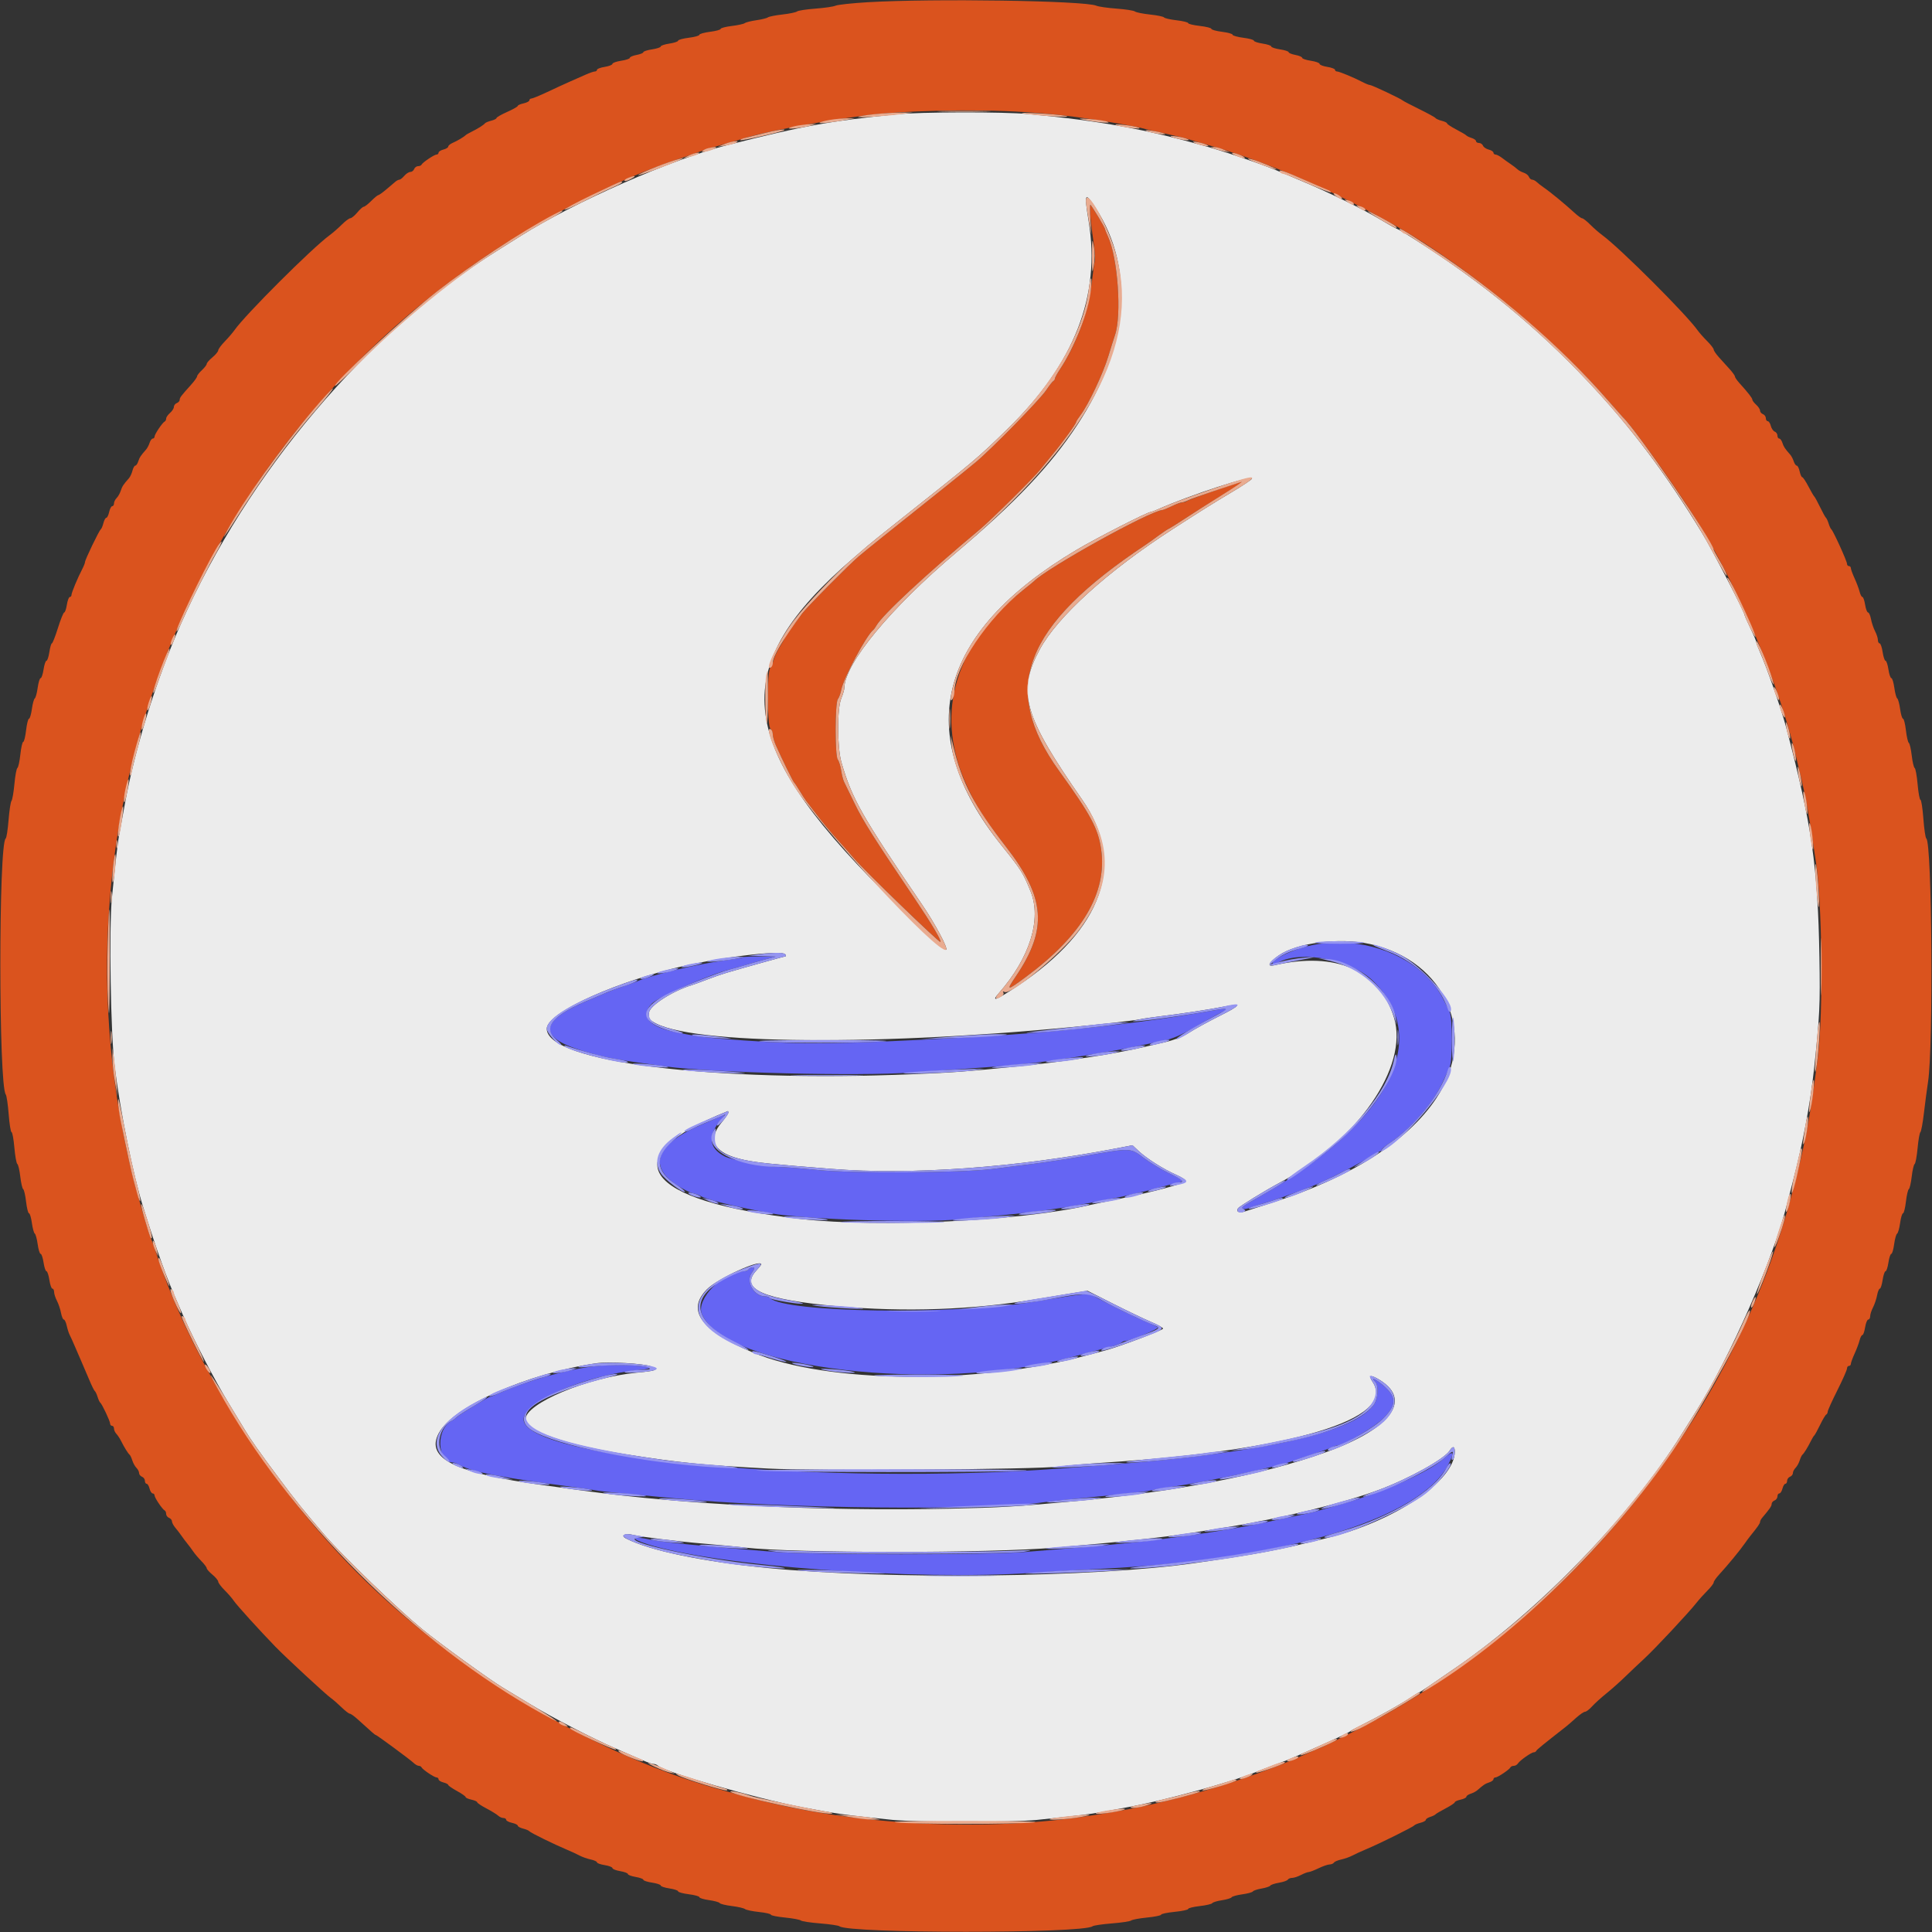 <svg id="svg" version="1.1" xmlns="http://www.w3.org/2000/svg" xmlns:xlink="http://www.w3.org/1999/xlink" width="400" height="400" viewBox="0, 0, 400,400"><rect x="0" y="0" width="400" height="400" fill="#333333" stroke="none"/><g id="svgg"><path id="path0" d="M179.600 0.463 C 176.410 0.653,173.440 0.973,173.000 1.174 C 172.560 1.374,170.680 1.649,168.822 1.785 C 166.964 1.921,165.254 2.185,165.022 2.371 C 164.790 2.558,163.430 2.841,162.000 3.000 C 160.570 3.159,159.220 3.426,159.000 3.594 C 158.780 3.762,157.700 4.029,156.600 4.187 C 155.500 4.345,154.420 4.616,154.200 4.788 C 153.980 4.960,152.765 5.226,151.500 5.379 C 150.235 5.532,149.200 5.804,149.200 5.983 C 149.200 6.162,148.210 6.432,147.000 6.583 C 145.790 6.734,144.800 7.012,144.800 7.200 C 144.800 7.388,143.810 7.666,142.600 7.817 C 141.390 7.968,140.400 8.240,140.400 8.422 C 140.400 8.603,139.590 8.872,138.600 9.021 C 137.610 9.169,136.800 9.439,136.800 9.621 C 136.800 9.802,135.990 10.072,135.000 10.221 C 134.010 10.369,133.200 10.630,133.200 10.801 C 133.200 10.971,132.570 11.229,131.800 11.374 C 131.030 11.518,130.400 11.788,130.400 11.973 C 130.400 12.158,129.590 12.431,128.600 12.579 C 127.610 12.728,126.800 13.016,126.800 13.220 C 126.800 13.424,126.080 13.706,125.200 13.846 C 124.320 13.987,123.600 14.259,123.600 14.451 C 123.600 14.643,123.402 14.800,123.160 14.800 C 122.919 14.800,122.064 15.094,121.260 15.453 C 120.457 15.812,118.990 16.461,118.000 16.894 C 117.010 17.328,114.906 18.294,113.325 19.041 C 111.743 19.788,110.258 20.400,110.025 20.400 C 109.791 20.400,109.600 20.566,109.600 20.768 C 109.600 20.971,109.060 21.255,108.400 21.400 C 107.740 21.545,107.198 21.784,107.196 21.932 C 107.194 22.079,106.204 22.639,104.996 23.176 C 103.788 23.713,102.800 24.279,102.800 24.433 C 102.800 24.587,102.307 24.837,101.704 24.988 C 101.101 25.140,100.516 25.384,100.404 25.532 C 100.143 25.875,98.881 26.669,97.600 27.295 C 97.050 27.564,96.510 27.877,96.400 27.992 C 96.062 28.344,94.648 29.181,93.700 29.591 C 93.205 29.805,92.800 30.145,92.800 30.347 C 92.800 30.548,92.350 30.826,91.800 30.964 C 91.250 31.102,90.800 31.392,90.800 31.608 C 90.800 31.823,90.613 32.000,90.384 32.000 C 89.910 32.000,87.469 33.645,87.267 34.100 C 87.193 34.265,86.873 34.400,86.554 34.400 C 86.236 34.400,85.871 34.670,85.745 35.000 C 85.618 35.330,85.262 35.600,84.953 35.600 C 84.645 35.600,84.084 35.960,83.707 36.400 C 83.330 36.840,82.875 37.200,82.694 37.200 C 82.514 37.200,82.149 37.382,81.883 37.604 C 81.617 37.827,80.770 38.544,80.000 39.198 C 79.230 39.852,78.479 40.390,78.331 40.394 C 78.183 40.397,77.522 40.940,76.862 41.600 C 76.202 42.260,75.504 42.800,75.312 42.800 C 75.120 42.800,74.521 43.332,73.981 43.983 C 73.442 44.634,72.789 45.174,72.531 45.183 C 72.273 45.192,71.479 45.785,70.766 46.500 C 70.054 47.215,68.915 48.208,68.235 48.706 C 64.587 51.381,50.778 65.163,48.543 68.358 C 48.175 68.884,47.272 69.935,46.537 70.692 C 45.802 71.449,45.192 72.278,45.183 72.534 C 45.174 72.790,44.634 73.442,43.983 73.981 C 43.332 74.521,42.800 75.130,42.800 75.335 C 42.800 75.540,42.350 76.125,41.800 76.635 C 41.250 77.145,40.800 77.725,40.800 77.925 C 40.800 78.125,40.215 78.936,39.500 79.729 C 37.463 81.986,37.200 82.337,37.200 82.796 C 37.200 83.032,36.930 83.329,36.600 83.455 C 36.270 83.582,36.000 83.938,36.000 84.247 C 36.000 84.555,35.640 85.116,35.200 85.493 C 34.760 85.870,34.400 86.393,34.400 86.656 C 34.400 86.918,34.265 87.193,34.100 87.267 C 33.645 87.469,32.000 89.910,32.000 90.384 C 32.000 90.613,31.832 90.800,31.627 90.800 C 31.422 90.800,31.128 91.197,30.974 91.681 C 30.820 92.166,30.493 92.790,30.247 93.067 C 29.153 94.303,28.881 94.715,28.622 95.531 C 28.470 96.009,28.198 96.400,28.016 96.400 C 27.835 96.400,27.568 96.872,27.424 97.448 C 27.279 98.025,26.944 98.739,26.680 99.034 C 25.554 100.296,25.282 100.712,24.996 101.612 C 24.830 102.135,24.448 102.809,24.147 103.110 C 23.846 103.411,23.600 103.914,23.600 104.229 C 23.600 104.543,23.434 104.800,23.232 104.800 C 23.029 104.800,22.745 105.340,22.600 106.000 C 22.455 106.660,22.190 107.200,22.012 107.200 C 21.833 107.200,21.563 107.693,21.412 108.296 C 21.260 108.899,21.013 109.484,20.862 109.596 C 20.504 109.862,17.600 115.892,17.600 116.369 C 17.600 116.570,17.332 117.245,17.005 117.868 C 16.079 119.633,14.800 122.711,14.800 123.178 C 14.800 123.410,14.643 123.600,14.451 123.600 C 14.259 123.600,13.987 124.320,13.846 125.200 C 13.706 126.080,13.458 126.801,13.295 126.803 C 13.133 126.804,12.550 128.243,12.000 130.000 C 11.450 131.757,10.885 133.196,10.745 133.197 C 10.605 133.199,10.369 134.010,10.221 135.000 C 10.072 135.990,9.802 136.800,9.621 136.800 C 9.439 136.800,9.169 137.610,9.021 138.600 C 8.872 139.590,8.599 140.400,8.413 140.400 C 8.227 140.400,7.951 141.300,7.800 142.400 C 7.649 143.499,7.379 144.490,7.200 144.600 C 7.021 144.710,6.751 145.701,6.600 146.800 C 6.449 147.900,6.179 148.800,6.002 148.800 C 5.824 148.800,5.553 149.880,5.400 151.200 C 5.247 152.520,4.980 153.600,4.807 153.600 C 4.635 153.600,4.368 154.768,4.215 156.196 C 4.062 157.623,3.787 158.885,3.602 158.998 C 3.418 159.112,3.141 160.599,2.986 162.303 C 2.831 164.006,2.558 165.583,2.380 165.807 C 2.202 166.030,1.928 167.830,1.771 169.807 C 1.613 171.783,1.348 173.490,1.181 173.600 C -0.306 174.580,-0.295 224.732,1.193 226.600 C 1.368 226.820,1.640 228.665,1.798 230.700 C 1.956 232.735,2.223 234.400,2.391 234.400 C 2.559 234.400,2.822 235.837,2.975 237.593 C 3.128 239.349,3.404 240.879,3.588 240.992 C 3.771 241.106,4.047 242.279,4.200 243.600 C 4.353 244.921,4.623 246.091,4.800 246.200 C 4.977 246.309,5.247 247.479,5.400 248.799 C 5.553 250.120,5.824 251.200,6.002 251.200 C 6.179 251.200,6.449 252.100,6.600 253.200 C 6.751 254.299,7.021 255.290,7.200 255.400 C 7.379 255.510,7.649 256.501,7.800 257.600 C 7.951 258.700,8.227 259.600,8.413 259.600 C 8.599 259.600,8.872 260.410,9.021 261.400 C 9.169 262.390,9.439 263.200,9.621 263.200 C 9.802 263.200,10.072 264.010,10.221 265.000 C 10.369 265.990,10.650 266.800,10.845 266.800 C 11.040 266.800,11.201 267.115,11.202 267.500 C 11.204 267.885,11.467 268.703,11.788 269.317 C 12.108 269.931,12.487 271.056,12.630 271.817 C 12.772 272.578,13.035 273.200,13.213 273.200 C 13.391 273.200,13.664 273.779,13.819 274.487 C 13.975 275.195,14.250 276.050,14.431 276.387 C 14.613 276.724,15.064 277.720,15.434 278.600 C 15.803 279.480,16.427 280.920,16.819 281.800 C 17.211 282.680,17.943 284.390,18.445 285.600 C 18.947 286.810,19.478 287.890,19.625 288.000 C 19.772 288.110,20.031 288.650,20.200 289.200 C 20.369 289.750,20.619 290.290,20.754 290.400 C 21.141 290.714,22.800 294.236,22.800 294.744 C 22.800 294.995,22.980 295.200,23.200 295.200 C 23.420 295.200,23.600 295.457,23.600 295.771 C 23.600 296.086,23.827 296.581,24.105 296.871 C 24.382 297.162,24.831 297.850,25.102 298.400 C 25.711 299.637,26.519 300.934,26.846 301.200 C 26.981 301.310,27.230 301.842,27.399 302.381 C 27.568 302.921,27.952 303.609,28.253 303.910 C 28.554 304.211,28.800 304.695,28.800 304.986 C 28.800 305.277,29.070 305.618,29.400 305.745 C 29.730 305.871,30.000 306.251,30.000 306.587 C 30.000 306.924,30.160 307.200,30.357 307.200 C 30.553 307.200,30.826 307.650,30.964 308.200 C 31.102 308.750,31.392 309.200,31.608 309.200 C 31.823 309.200,32.000 309.387,32.000 309.616 C 32.000 310.090,33.645 312.531,34.100 312.733 C 34.265 312.807,34.400 313.127,34.400 313.446 C 34.400 313.764,34.670 314.129,35.000 314.255 C 35.330 314.382,35.600 314.709,35.600 314.982 C 35.600 315.254,35.915 315.848,36.300 316.301 C 36.685 316.755,37.270 317.519,37.600 318.000 C 37.930 318.481,38.470 319.201,38.800 319.600 C 39.130 319.999,39.670 320.724,40.000 321.210 C 40.330 321.697,41.095 322.600,41.700 323.217 C 42.305 323.834,42.800 324.496,42.800 324.688 C 42.800 324.880,43.332 325.479,43.983 326.019 C 44.634 326.558,45.174 327.211,45.183 327.469 C 45.192 327.727,45.785 328.519,46.500 329.228 C 47.215 329.938,48.078 330.935,48.418 331.444 C 49.019 332.344,53.753 337.567,57.018 340.932 C 59.206 343.188,67.466 350.831,68.491 351.549 C 68.945 351.866,69.935 352.728,70.692 353.463 C 71.449 354.198,72.227 354.800,72.421 354.800 C 72.614 354.800,73.317 355.295,73.984 355.900 C 77.050 358.685,77.642 359.200,77.780 359.200 C 78.000 359.200,84.900 364.289,85.634 364.992 C 85.982 365.327,86.462 365.600,86.700 365.600 C 86.938 365.600,87.193 365.735,87.267 365.900 C 87.469 366.355,89.910 368.000,90.384 368.000 C 90.613 368.000,90.800 368.177,90.800 368.392 C 90.800 368.608,91.250 368.898,91.800 369.036 C 92.350 369.174,92.800 369.406,92.800 369.552 C 92.800 369.697,93.610 370.259,94.600 370.800 C 95.590 371.341,96.400 371.908,96.400 372.060 C 96.400 372.212,96.940 372.455,97.600 372.600 C 98.260 372.745,98.800 372.988,98.800 373.140 C 98.800 373.292,99.652 373.863,100.693 374.408 C 101.734 374.954,102.827 375.625,103.121 375.900 C 103.416 376.175,103.914 376.400,104.229 376.400 C 104.543 376.400,104.800 376.566,104.800 376.768 C 104.800 376.971,105.340 377.255,106.000 377.400 C 106.660 377.545,107.200 377.810,107.200 377.988 C 107.200 378.167,107.693 378.437,108.296 378.588 C 108.899 378.740,109.484 378.989,109.596 379.142 C 109.813 379.438,114.733 381.853,117.400 382.972 C 118.280 383.341,119.450 383.883,120.000 384.176 C 120.550 384.468,121.585 384.833,122.300 384.986 C 123.015 385.138,123.600 385.406,123.600 385.581 C 123.600 385.755,124.320 386.013,125.200 386.154 C 126.080 386.294,126.800 386.572,126.800 386.770 C 126.800 386.968,127.520 387.251,128.400 387.400 C 129.280 387.549,130.000 387.819,130.000 388.000 C 130.000 388.181,130.720 388.451,131.600 388.600 C 132.480 388.749,133.200 389.014,133.200 389.190 C 133.200 389.365,134.010 389.631,135.000 389.779 C 135.990 389.928,136.800 390.198,136.800 390.379 C 136.800 390.561,137.610 390.831,138.600 390.979 C 139.590 391.128,140.400 391.397,140.400 391.578 C 140.400 391.760,141.390 392.032,142.600 392.183 C 143.810 392.334,144.800 392.608,144.800 392.791 C 144.800 392.975,145.700 393.249,146.800 393.400 C 147.899 393.551,148.892 393.825,149.006 394.009 C 149.120 394.193,150.245 394.469,151.506 394.621 C 152.768 394.774,153.998 395.056,154.241 395.249 C 154.483 395.442,155.788 395.716,157.141 395.857 C 158.493 395.998,159.600 396.250,159.600 396.416 C 159.600 396.583,160.905 396.847,162.500 397.004 C 164.095 397.161,165.583 397.436,165.807 397.616 C 166.030 397.796,167.830 398.069,169.807 398.224 C 171.783 398.378,173.580 398.644,173.800 398.814 C 175.764 400.335,224.236 400.335,226.200 398.814 C 226.420 398.644,228.217 398.378,230.193 398.224 C 232.170 398.069,233.970 397.796,234.193 397.616 C 234.417 397.436,235.905 397.161,237.500 397.004 C 239.095 396.847,240.400 396.580,240.400 396.411 C 240.400 396.242,241.660 395.979,243.200 395.827 C 244.740 395.676,246.000 395.406,246.000 395.227 C 246.000 395.049,247.075 394.782,248.388 394.633 C 249.701 394.485,250.869 394.212,250.983 394.028 C 251.097 393.843,251.998 393.571,252.986 393.423 C 253.973 393.275,254.876 393.001,254.991 392.814 C 255.106 392.628,256.100 392.351,257.200 392.200 C 258.300 392.049,259.290 391.778,259.402 391.597 C 259.513 391.417,260.322 391.148,261.200 391.000 C 262.078 390.852,262.888 390.582,263.000 390.400 C 263.112 390.218,263.922 389.948,264.800 389.800 C 265.678 389.652,266.497 389.366,266.622 389.165 C 266.746 388.964,267.152 388.799,267.524 388.798 C 267.896 388.796,268.716 388.526,269.346 388.198 C 269.976 387.869,270.696 387.594,270.946 387.586 C 271.196 387.579,272.120 387.225,273.000 386.800 C 273.880 386.375,274.904 386.021,275.276 386.014 C 275.648 386.006,276.055 385.834,276.181 385.631 C 276.306 385.428,276.992 385.137,277.705 384.985 C 278.417 384.832,279.450 384.466,280.000 384.170 C 280.550 383.875,281.900 383.257,283.000 382.797 C 285.676 381.679,292.548 378.268,292.804 377.932 C 292.916 377.784,293.501 377.540,294.104 377.388 C 294.707 377.237,295.200 376.965,295.200 376.784 C 295.200 376.602,295.605 376.328,296.100 376.173 C 296.595 376.019,297.090 375.781,297.200 375.646 C 297.310 375.511,298.255 374.954,299.300 374.408 C 300.345 373.863,301.200 373.292,301.200 373.140 C 301.200 372.988,301.740 372.745,302.400 372.600 C 303.060 372.455,303.600 372.183,303.600 371.995 C 303.600 371.807,303.997 371.528,304.481 371.374 C 304.966 371.220,305.590 370.893,305.867 370.647 C 307.103 369.553,307.515 369.281,308.331 369.022 C 308.809 368.870,309.200 368.578,309.200 368.373 C 309.200 368.168,309.387 368.000,309.616 368.000 C 310.090 368.000,312.531 366.355,312.733 365.900 C 312.807 365.735,313.113 365.600,313.413 365.600 C 313.714 365.600,314.104 365.375,314.280 365.100 C 314.690 364.459,317.049 362.800,317.550 362.800 C 317.761 362.800,317.993 362.664,318.067 362.498 C 318.179 362.245,319.439 361.217,324.315 357.403 C 324.598 357.181,325.479 356.415,326.271 355.700 C 327.064 354.985,327.917 354.400,328.167 354.400 C 328.417 354.400,329.068 353.905,329.612 353.300 C 330.157 352.695,331.476 351.497,332.544 350.638 C 333.612 349.779,335.336 348.249,336.375 347.238 C 337.415 346.227,339.240 344.500,340.432 343.400 C 342.676 341.330,349.634 333.888,351.252 331.826 C 351.759 331.181,352.765 330.062,353.487 329.340 C 354.209 328.618,354.800 327.847,354.800 327.627 C 354.800 327.407,355.295 326.689,355.900 326.031 C 357.696 324.078,360.274 320.950,361.200 319.600 C 361.530 319.119,362.070 318.391,362.400 317.982 C 363.946 316.066,364.400 315.412,364.400 315.102 C 364.400 314.917,364.583 314.549,364.807 314.283 C 366.423 312.367,366.800 311.818,366.800 311.382 C 366.800 311.109,367.070 310.782,367.400 310.655 C 367.730 310.529,368.000 310.149,368.000 309.813 C 368.000 309.476,368.177 309.200,368.392 309.200 C 368.608 309.200,368.898 308.750,369.036 308.200 C 369.174 307.650,369.447 307.200,369.643 307.200 C 369.840 307.200,370.000 306.924,370.000 306.587 C 370.000 306.251,370.270 305.871,370.600 305.745 C 370.930 305.618,371.200 305.277,371.200 304.986 C 371.200 304.695,371.446 304.211,371.747 303.910 C 372.048 303.609,372.432 302.921,372.601 302.381 C 372.770 301.842,373.019 301.310,373.154 301.200 C 373.484 300.932,374.294 299.628,374.895 298.400 C 375.164 297.850,375.492 297.310,375.624 297.200 C 375.756 297.090,376.300 296.100,376.832 295.000 C 377.364 293.900,377.935 292.940,378.100 292.867 C 378.265 292.793,378.404 292.523,378.409 292.267 C 378.414 292.010,379.314 290.018,380.409 287.840 C 381.504 285.662,382.400 283.637,382.400 283.340 C 382.400 283.043,382.580 282.800,382.800 282.800 C 383.020 282.800,383.200 282.610,383.200 282.378 C 383.200 282.146,383.547 281.195,383.971 280.264 C 384.395 279.334,384.864 278.083,385.014 277.486 C 385.164 276.889,385.424 276.400,385.592 276.400 C 385.760 276.400,386.013 275.680,386.154 274.800 C 386.294 273.920,386.587 273.200,386.805 273.200 C 387.022 273.200,387.201 272.885,387.202 272.500 C 387.204 272.115,387.467 271.297,387.788 270.683 C 388.108 270.069,388.487 268.944,388.630 268.183 C 388.772 267.422,389.029 266.800,389.199 266.800 C 389.370 266.800,389.631 265.990,389.779 265.000 C 389.928 264.010,390.198 263.200,390.379 263.200 C 390.561 263.200,390.831 262.390,390.979 261.400 C 391.128 260.410,391.395 259.600,391.573 259.600 C 391.751 259.600,392.015 258.707,392.160 257.616 C 392.305 256.525,392.581 255.535,392.774 255.416 C 392.967 255.297,393.249 254.299,393.400 253.200 C 393.551 252.100,393.821 251.200,393.998 251.200 C 394.176 251.200,394.447 250.120,394.600 248.799 C 394.753 247.479,395.023 246.309,395.200 246.200 C 395.377 246.091,395.647 244.921,395.800 243.600 C 395.953 242.279,396.226 241.108,396.405 240.997 C 396.585 240.886,396.861 239.401,397.019 237.697 C 397.176 235.994,397.437 234.510,397.598 234.400 C 397.759 234.290,398.090 232.490,398.334 230.400 C 398.577 228.310,398.958 225.430,399.179 224.000 C 400.306 216.717,400.004 174.367,398.820 173.604 C 398.646 173.492,398.373 171.645,398.214 169.500 C 398.055 167.355,397.785 165.600,397.614 165.600 C 397.443 165.600,397.178 164.163,397.025 162.407 C 396.872 160.651,396.596 159.121,396.412 159.008 C 396.229 158.894,395.953 157.721,395.800 156.400 C 395.647 155.079,395.377 153.909,395.200 153.800 C 395.023 153.691,394.753 152.521,394.600 151.201 C 394.447 149.880,394.176 148.800,393.998 148.800 C 393.821 148.800,393.551 147.900,393.400 146.800 C 393.249 145.701,392.979 144.710,392.800 144.600 C 392.621 144.490,392.351 143.499,392.200 142.400 C 392.049 141.300,391.773 140.400,391.587 140.400 C 391.401 140.400,391.128 139.590,390.979 138.600 C 390.831 137.610,390.561 136.800,390.379 136.800 C 390.198 136.800,389.928 135.990,389.779 135.000 C 389.631 134.010,389.350 133.200,389.155 133.200 C 388.960 133.200,388.799 132.885,388.798 132.500 C 388.796 132.115,388.533 131.297,388.212 130.683 C 387.892 130.069,387.513 128.944,387.370 128.183 C 387.228 127.422,386.953 126.800,386.760 126.800 C 386.567 126.800,386.294 126.080,386.154 125.200 C 386.013 124.320,385.760 123.600,385.592 123.600 C 385.424 123.600,385.164 123.111,385.014 122.514 C 384.864 121.917,384.395 120.666,383.971 119.736 C 383.547 118.805,383.200 117.854,383.200 117.622 C 383.200 117.390,383.020 117.200,382.800 117.200 C 382.580 117.200,382.400 116.983,382.400 116.718 C 382.400 116.169,379.551 109.906,379.162 109.600 C 379.022 109.490,378.769 108.950,378.600 108.400 C 378.431 107.850,378.181 107.310,378.046 107.200 C 377.910 107.090,377.364 106.100,376.832 105.000 C 376.300 103.900,375.760 102.910,375.632 102.800 C 375.504 102.690,374.954 101.745,374.408 100.700 C 373.863 99.655,373.292 98.800,373.140 98.800 C 372.988 98.800,372.745 98.260,372.600 97.600 C 372.455 96.940,372.183 96.400,371.995 96.400 C 371.807 96.400,371.528 96.003,371.374 95.519 C 371.220 95.034,370.893 94.410,370.647 94.133 C 369.553 92.897,369.281 92.485,369.022 91.669 C 368.870 91.191,368.578 90.800,368.373 90.800 C 368.168 90.800,368.000 90.524,368.000 90.187 C 368.000 89.851,367.746 89.478,367.436 89.359 C 367.126 89.239,366.763 88.705,366.628 88.171 C 366.494 87.637,366.208 87.200,365.992 87.200 C 365.777 87.200,365.600 86.924,365.600 86.587 C 365.600 86.251,365.330 85.871,365.000 85.745 C 364.670 85.618,364.400 85.292,364.400 85.019 C 364.400 84.747,364.040 84.198,363.600 83.800 C 363.160 83.402,362.800 82.925,362.800 82.741 C 362.800 82.417,361.974 81.359,360.100 79.281 C 359.605 78.732,359.200 78.136,359.200 77.955 C 359.200 77.775,358.705 77.083,358.100 76.416 C 357.495 75.750,356.505 74.657,355.900 73.986 C 355.295 73.316,354.800 72.589,354.800 72.370 C 354.800 72.152,354.190 71.363,353.445 70.618 C 352.699 69.872,351.827 68.888,351.506 68.430 C 349.209 65.151,335.473 51.427,331.765 48.706 C 331.085 48.208,329.946 47.215,329.234 46.500 C 328.521 45.785,327.779 45.200,327.583 45.200 C 327.388 45.200,326.689 44.705,326.031 44.100 C 324.031 42.260,320.920 39.701,319.588 38.800 C 319.101 38.470,318.467 37.975,318.180 37.700 C 317.892 37.425,317.459 37.200,317.216 37.200 C 316.973 37.200,316.674 36.937,316.550 36.615 C 316.427 36.294,315.946 35.910,315.482 35.762 C 315.017 35.615,314.426 35.293,314.168 35.047 C 313.909 34.801,313.295 34.330,312.803 34.000 C 312.310 33.670,311.495 33.085,310.991 32.700 C 310.486 32.315,309.877 32.000,309.637 32.000 C 309.397 32.000,309.200 31.823,309.200 31.608 C 309.200 31.392,308.763 31.106,308.229 30.972 C 307.695 30.837,307.161 30.474,307.041 30.164 C 306.922 29.854,306.549 29.600,306.213 29.600 C 305.876 29.600,305.600 29.432,305.600 29.227 C 305.600 29.022,305.195 28.728,304.700 28.573 C 304.205 28.419,303.710 28.181,303.600 28.046 C 303.490 27.911,302.545 27.354,301.500 26.808 C 300.455 26.263,299.600 25.697,299.600 25.552 C 299.600 25.406,299.107 25.163,298.504 25.012 C 297.901 24.860,297.316 24.603,297.204 24.439 C 297.092 24.275,295.560 23.435,293.800 22.571 C 292.040 21.707,290.510 20.908,290.400 20.794 C 290.068 20.451,284.025 17.600,283.631 17.600 C 283.430 17.600,282.755 17.332,282.132 17.005 C 280.367 16.079,277.289 14.800,276.822 14.800 C 276.590 14.800,276.400 14.643,276.400 14.451 C 276.400 14.259,275.680 13.987,274.800 13.846 C 273.920 13.706,273.200 13.424,273.200 13.220 C 273.200 13.016,272.390 12.728,271.400 12.579 C 270.410 12.431,269.600 12.158,269.600 11.973 C 269.600 11.788,268.970 11.518,268.200 11.374 C 267.430 11.229,266.800 10.971,266.800 10.801 C 266.800 10.630,265.990 10.369,265.000 10.221 C 264.010 10.072,263.200 9.802,263.200 9.621 C 263.200 9.439,262.390 9.169,261.400 9.021 C 260.410 8.872,259.600 8.603,259.600 8.422 C 259.600 8.240,258.610 7.968,257.400 7.817 C 256.190 7.666,255.200 7.388,255.200 7.200 C 255.200 7.012,254.210 6.734,253.000 6.583 C 251.790 6.432,250.800 6.157,250.800 5.974 C 250.800 5.790,249.720 5.518,248.400 5.368 C 247.080 5.219,246.000 4.958,246.000 4.788 C 246.000 4.618,244.920 4.353,243.599 4.200 C 242.279 4.047,241.111 3.780,241.005 3.608 C 240.898 3.435,239.594 3.165,238.106 3.008 C 236.618 2.850,235.210 2.566,234.978 2.377 C 234.746 2.187,233.036 1.921,231.178 1.785 C 229.320 1.649,227.440 1.379,227.000 1.185 C 224.623 0.134,193.153 -0.345,179.600 0.463 M212.200 23.204 C 217.774 23.564,220.916 23.910,227.000 24.833 C 230.711 25.396,235.735 26.302,236.400 26.529 C 236.730 26.641,238.800 27.123,241.000 27.599 C 243.200 28.076,245.450 28.616,246.000 28.801 C 246.550 28.985,248.080 29.439,249.400 29.810 C 262.203 33.408,276.238 39.452,289.600 47.123 C 303.997 55.389,321.560 69.882,332.833 82.800 C 334.465 84.670,335.896 86.290,336.013 86.400 C 338.211 88.469,348.801 103.470,352.672 110.000 C 360.812 123.729,368.449 142.260,371.794 156.400 C 372.081 157.610,372.616 159.860,372.985 161.400 C 373.747 164.582,374.533 168.817,375.174 173.200 C 375.416 174.850,375.783 177.280,375.990 178.600 C 377.251 186.629,377.498 209.722,376.416 218.400 C 374.756 231.708,373.686 237.276,370.610 248.600 C 357.968 295.142,323.586 336.772,279.545 358.863 C 276.105 360.588,273.196 362.000,273.081 362.000 C 272.966 362.000,271.550 362.608,269.936 363.352 C 265.101 365.579,255.782 368.939,249.400 370.757 C 240.163 373.389,233.436 374.823,224.000 376.171 C 201.830 379.340,174.960 377.701,154.200 371.914 C 152.660 371.485,151.040 371.039,150.600 370.923 C 124.393 364.015,95.046 346.698,74.174 325.826 C 55.788 307.440,39.803 282.099,32.398 259.600 C 31.928 258.170,31.379 256.640,31.180 256.200 C 30.827 255.423,29.477 250.902,28.013 245.600 C 26.750 241.025,25.082 232.928,24.181 227.000 C 12.710 151.530,51.059 76.797,119.000 42.219 C 127.904 37.687,133.735 35.170,140.800 32.810 C 142.890 32.111,144.960 31.386,145.400 31.197 C 145.840 31.009,147.640 30.463,149.400 29.985 C 151.160 29.507,153.050 28.963,153.600 28.777 C 157.507 27.456,167.850 25.460,178.400 23.991 C 186.384 22.880,201.668 22.524,212.200 23.204 M225.787 45.100 C 225.926 46.585,226.228 49.023,226.458 50.517 C 226.689 52.012,226.777 53.639,226.652 54.133 C 226.528 54.628,226.236 56.735,226.002 58.816 C 225.365 64.496,222.832 71.359,219.541 76.320 C 218.913 77.266,218.400 78.196,218.400 78.387 C 218.400 78.577,218.265 78.793,218.100 78.867 C 217.935 78.940,217.260 79.803,216.600 80.785 C 215.251 82.792,205.371 92.891,202.000 95.709 C 200.790 96.720,197.730 99.198,195.200 101.214 C 184.549 109.702,179.278 113.934,177.829 115.162 C 175.816 116.866,167.053 125.706,166.093 127.000 C 165.603 127.660,164.572 129.044,163.801 130.076 C 163.031 131.108,162.400 132.056,162.400 132.184 C 162.400 132.312,161.957 133.117,161.416 133.975 C 160.875 134.832,160.310 136.043,160.161 136.667 C 160.012 137.290,159.690 138.053,159.445 138.361 C 158.794 139.182,158.843 150.203,159.500 150.860 C 159.775 151.135,160.000 151.702,160.000 152.120 C 160.000 152.537,160.292 153.536,160.650 154.340 C 161.914 157.181,164.183 161.803,164.411 162.000 C 164.538 162.110,165.077 162.920,165.608 163.800 C 166.140 164.680,166.717 165.580,166.892 165.800 C 167.067 166.020,167.755 166.920,168.421 167.800 C 170.224 170.180,172.020 172.355,173.686 174.176 C 174.503 175.069,175.941 176.700,176.880 177.800 C 178.970 180.248,194.490 195.243,194.708 195.025 C 194.969 194.765,192.894 191.263,189.478 186.200 C 180.947 173.554,178.647 169.916,176.959 166.400 C 175.956 164.310,174.974 162.293,174.775 161.917 C 174.577 161.542,174.297 160.462,174.153 159.517 C 174.009 158.573,173.690 157.547,173.445 157.239 C 172.848 156.485,172.868 145.487,173.469 144.744 C 173.710 144.445,174.030 143.570,174.180 142.800 C 174.656 140.357,179.378 131.532,180.815 130.400 C 180.954 130.290,181.233 129.906,181.434 129.546 C 182.679 127.321,191.694 118.936,202.800 109.672 C 205.181 107.686,214.115 98.838,215.407 97.186 C 215.843 96.629,217.017 95.189,218.016 93.986 C 220.010 91.587,222.800 87.729,222.800 87.372 C 222.800 87.248,223.231 86.574,223.757 85.873 C 225.342 83.764,228.366 77.368,229.427 73.878 C 229.976 72.075,230.611 70.060,230.838 69.400 C 232.274 65.239,231.429 53.333,229.386 48.940 C 229.064 48.246,228.800 47.584,228.800 47.468 C 228.800 47.132,225.926 42.400,225.721 42.400 C 225.620 42.400,225.649 43.615,225.787 45.100 M251.486 101.592 C 248.453 102.639,245.858 103.609,245.719 103.748 C 245.580 103.886,245.182 104.006,244.833 104.014 C 244.485 104.021,243.480 104.375,242.600 104.800 C 241.720 105.225,240.870 105.579,240.711 105.586 C 238.171 105.706,216.822 117.543,214.000 120.398 C 213.890 120.509,212.900 121.315,211.800 122.189 C 197.868 133.260,193.569 147.257,199.695 161.600 C 201.688 166.266,203.465 169.103,208.287 175.322 C 216.453 185.853,216.945 192.340,210.323 202.138 C 208.247 205.208,208.414 205.217,212.414 202.255 C 224.078 193.618,229.252 184.838,227.978 175.844 C 227.372 171.565,225.835 168.697,219.272 159.600 C 206.953 142.523,211.897 129.609,237.189 112.800 C 237.686 112.470,238.836 111.647,239.746 110.971 C 240.656 110.296,241.670 109.616,242.000 109.461 C 242.330 109.306,243.950 108.288,245.600 107.199 C 247.250 106.110,250.670 103.955,253.200 102.411 C 255.730 100.866,257.620 99.622,257.400 99.646 C 257.180 99.669,254.519 100.545,251.486 101.592 " stroke="none" fill="#da531e" fill-rule="evenodd"></path><path id="path1" d="M185.600 23.666 C 171.487 25.104,166.419 26.027,150.600 30.039 C 139.093 32.958,118.928 41.820,107.800 48.850 C 106.480 49.683,104.320 51.042,103.000 51.869 C 75.843 68.884,51.360 97.761,37.438 129.200 C 32.405 140.567,27.856 155.223,25.830 166.600 C 25.478 168.580,25.011 171.100,24.794 172.200 C 24.391 174.237,23.969 177.810,23.167 185.959 C 22.550 192.228,22.913 214.258,23.741 220.800 C 24.959 230.426,27.540 243.176,29.611 249.800 C 32.547 259.193,34.519 264.678,36.800 269.800 C 36.996 270.240,37.546 271.500,38.023 272.600 C 40.053 277.287,44.446 285.752,47.216 290.313 C 48.857 293.016,50.383 295.536,50.606 295.913 C 51.752 297.850,53.780 300.734,57.559 305.800 C 61.347 310.877,62.835 312.730,67.188 317.787 C 70.911 322.113,82.242 333.044,87.400 337.286 C 90.886 340.154,101.568 347.904,104.087 349.394 C 104.464 349.617,106.984 351.143,109.687 352.784 C 114.248 355.554,122.713 359.947,127.400 361.977 C 128.500 362.454,129.760 363.004,130.200 363.200 C 133.676 364.748,134.828 365.200,135.298 365.200 C 135.596 365.200,136.011 365.362,136.220 365.559 C 137.627 366.890,156.421 372.311,166.000 374.149 C 173.310 375.551,175.324 375.834,184.800 376.789 C 189.693 377.282,209.920 377.291,214.600 376.802 C 223.195 375.905,225.920 375.575,227.800 375.205 C 228.900 374.988,231.420 374.522,233.400 374.170 C 240.835 372.846,255.331 368.864,260.200 366.808 C 260.640 366.622,262.080 366.070,263.400 365.581 C 266.440 364.456,266.883 364.276,269.800 362.977 C 271.120 362.389,273.190 361.468,274.400 360.929 C 277.397 359.595,279.360 358.640,279.600 358.400 C 279.710 358.290,280.790 357.708,282.000 357.106 C 285.298 355.466,289.981 352.842,291.920 351.548 C 292.866 350.917,293.710 350.400,293.795 350.400 C 293.946 350.400,296.139 348.922,301.803 345.003 C 318.949 333.139,337.590 313.824,348.131 297.000 C 348.958 295.680,350.317 293.520,351.150 292.200 C 358.163 281.099,367.161 260.611,369.949 249.400 C 370.168 248.520,370.729 246.360,371.195 244.600 C 373.199 237.040,374.813 228.446,375.591 221.200 C 376.750 210.407,376.867 207.967,376.695 198.200 C 376.362 179.356,375.126 170.820,369.805 150.600 C 368.836 146.919,365.797 138.192,364.345 134.922 C 363.935 133.999,363.600 133.086,363.600 132.893 C 363.600 132.700,363.060 131.427,362.400 130.065 C 361.740 128.702,361.200 127.475,361.200 127.338 C 361.200 126.744,354.534 113.882,352.421 110.400 C 345.022 98.206,337.653 88.413,328.800 79.011 C 318.263 67.821,306.793 58.396,293.200 49.760 C 290.406 47.985,289.862 47.663,288.961 47.250 C 288.500 47.039,286.970 46.173,285.561 45.325 C 282.235 43.323,274.857 39.711,269.800 37.609 C 267.600 36.694,265.440 35.780,265.000 35.577 C 262.712 34.521,254.244 31.592,250.000 30.390 C 237.016 26.709,227.816 25.027,212.982 23.619 C 207.844 23.132,190.554 23.161,185.600 23.666 M226.880 43.117 C 235.024 55.679,233.645 71.834,223.053 87.949 C 217.486 96.419,210.350 103.945,197.992 114.379 C 184.370 125.880,174.874 137.378,174.808 142.451 C 174.804 142.809,174.522 143.767,174.183 144.579 C 173.297 146.699,173.320 154.780,174.220 157.878 C 176.412 165.423,178.435 168.988,190.967 187.385 C 193.575 191.214,196.273 196.261,195.906 196.627 C 195.638 196.896,190.121 191.767,182.778 184.423 C 151.962 153.602,150.560 137.989,176.600 115.621 C 177.700 114.676,179.050 113.513,179.600 113.037 C 180.150 112.560,182.805 110.422,185.500 108.285 C 202.306 94.960,202.358 94.916,208.714 88.701 C 222.468 75.253,227.927 61.214,225.395 45.800 C 224.427 39.909,224.598 39.598,226.880 43.117 M259.200 99.103 C 259.200 99.270,257.265 100.560,254.900 101.970 C 250.951 104.325,248.986 105.554,242.800 109.543 C 229.347 118.217,218.919 127.658,215.257 134.478 C 210.527 143.287,211.897 148.127,224.070 165.600 C 233.181 178.679,228.414 192.336,210.598 204.190 C 206.121 207.169,205.106 207.540,206.845 205.561 C 213.218 198.308,215.705 190.303,213.372 184.549 C 211.795 180.660,211.497 180.188,207.363 175.039 C 188.701 151.796,193.973 131.029,222.898 113.844 C 227.094 111.351,237.570 106.000,238.255 106.000 C 238.378 106.000,239.046 105.749,239.740 105.442 C 246.501 102.447,259.200 98.310,259.200 99.103 M283.651 195.453 C 299.430 198.944,306.026 214.315,297.361 227.400 C 291.509 236.237,279.517 243.861,263.400 248.993 C 260.980 249.763,258.468 250.574,257.817 250.793 C 256.583 251.211,255.829 250.898,256.317 250.170 C 256.596 249.753,261.888 246.503,265.000 244.837 C 281.044 236.249,291.698 220.861,288.621 210.720 C 285.639 200.893,276.592 196.923,263.848 199.849 C 262.225 200.221,262.617 199.315,264.719 197.833 C 268.485 195.179,277.367 194.062,283.651 195.453 M162.600 197.600 C 162.736 197.820,162.752 198.000,162.635 198.000 C 162.430 198.000,154.045 200.342,150.400 201.417 C 149.410 201.709,147.610 202.333,146.400 202.804 C 145.190 203.275,143.712 203.812,143.116 203.998 C 139.180 205.223,134.582 208.174,134.387 209.600 C 134.216 210.854,134.443 211.205,135.900 211.936 C 145.069 216.531,187.077 216.486,229.800 211.836 C 232.660 211.525,235.450 211.163,236.000 211.033 C 236.550 210.903,238.440 210.624,240.200 210.413 C 244.490 209.900,250.435 208.995,253.512 208.387 C 257.221 207.655,256.957 208.114,252.342 210.425 C 250.064 211.566,247.300 213.084,246.200 213.799 C 244.990 214.586,243.016 215.364,241.200 215.772 C 239.550 216.142,237.480 216.618,236.600 216.830 C 231.066 218.162,219.957 219.863,210.800 220.781 C 199.957 221.868,197.607 222.043,189.000 222.402 C 147.574 224.132,113.200 219.867,113.200 212.997 C 113.200 209.960,125.208 204.195,139.000 200.611 C 147.622 198.371,161.947 196.543,162.600 197.600 M150.800 230.362 C 150.800 230.561,150.170 231.478,149.400 232.400 C 146.285 236.128,147.881 238.808,154.000 240.127 C 156.751 240.719,159.693 241.023,172.200 242.008 C 188.766 243.311,210.519 241.733,231.336 237.718 L 234.472 237.113 235.736 238.298 C 237.396 239.855,240.878 242.060,243.508 243.220 C 244.668 243.732,245.558 244.327,245.486 244.542 C 245.330 245.011,238.462 246.846,231.800 248.199 C 229.160 248.735,226.190 249.360,225.200 249.586 C 211.119 252.810,181.984 254.196,166.000 252.403 C 132.790 248.677,126.572 239.589,150.700 230.040 C 150.755 230.018,150.800 230.163,150.800 230.362 M157.600 261.779 C 157.600 261.878,157.150 262.444,156.600 263.038 C 153.031 266.889,157.936 269.052,173.400 270.444 C 187.256 271.691,201.468 271.196,214.200 269.024 C 215.960 268.724,219.147 268.201,221.283 267.861 L 225.165 267.245 230.483 269.934 C 233.407 271.412,236.925 273.099,238.300 273.681 C 239.675 274.264,240.800 274.890,240.800 275.072 C 240.800 275.400,231.522 278.904,228.800 279.604 C 228.030 279.802,226.320 280.258,225.000 280.617 C 202.480 286.740,171.066 286.455,155.800 279.990 C 145.046 275.435,142.042 271.253,146.396 266.898 C 148.616 264.678,157.600 260.574,157.600 261.779 M134.767 282.899 C 136.411 283.627,136.018 283.800,131.800 284.204 C 121.644 285.178,108.800 290.563,108.800 293.848 C 108.800 296.244,117.241 299.171,129.800 301.131 C 140.946 302.869,145.377 303.312,159.000 304.047 C 168.631 304.567,214.671 304.248,219.400 303.629 C 221.160 303.398,225.390 303.029,228.800 302.807 C 267.449 300.302,289.199 293.774,284.220 286.174 C 283.348 284.843,283.625 284.577,285.063 285.362 C 292.656 289.512,288.377 295.692,274.456 300.683 C 261.416 305.358,243.611 308.830,222.600 310.796 C 210.278 311.949,207.323 312.126,196.600 312.354 C 169.917 312.920,141.750 311.538,120.800 308.634 C 118.490 308.314,114.620 307.780,112.200 307.448 C 94.142 304.967,88.060 301.919,90.832 296.740 C 93.808 291.180,109.058 284.396,123.400 282.253 C 125.947 281.872,133.403 282.296,134.767 282.899 M301.200 300.525 C 301.200 306.565,288.925 314.885,274.800 318.419 C 264.770 320.927,260.689 321.701,247.356 323.623 C 226.561 326.621,183.849 327.106,158.800 324.628 C 145.297 323.292,134.560 321.049,129.622 318.533 C 128.368 317.893,129.412 317.366,131.095 317.788 C 132.780 318.211,140.469 319.159,145.800 319.601 C 148.440 319.820,152.220 320.183,154.200 320.407 C 164.753 321.604,204.746 321.606,218.600 320.411 C 231.547 319.295,241.237 318.250,246.400 317.415 C 248.490 317.077,251.910 316.524,254.000 316.186 C 265.321 314.357,278.116 311.212,285.600 308.417 C 291.751 306.121,299.057 302.058,300.132 300.337 C 300.759 299.333,301.200 299.411,301.200 300.525 " stroke="none" fill="#ececec" fill-rule="evenodd"></path><path id="path2" d="M273.000 195.439 C 269.740 195.918,265.724 197.411,264.000 198.785 C 262.984 199.595,263.488 199.902,264.737 199.234 C 269.496 196.687,279.747 198.693,284.228 203.048 C 296.558 215.031,287.631 232.373,261.400 247.395 C 256.864 249.993,256.979 249.912,257.321 250.254 C 257.460 250.393,258.075 250.318,258.687 250.086 C 259.299 249.854,260.880 249.349,262.200 248.963 C 264.836 248.193,270.996 245.938,273.200 244.936 C 277.073 243.176,281.810 240.715,283.428 239.623 C 284.425 238.950,285.411 238.400,285.620 238.400 C 285.829 238.400,286.001 238.265,286.003 238.100 C 286.004 237.935,286.678 237.350,287.500 236.800 C 292.214 233.644,296.703 228.486,298.820 223.791 C 299.313 222.696,299.916 221.368,300.159 220.839 C 300.740 219.574,300.732 210.801,300.147 209.561 C 298.367 205.781,297.564 204.502,295.800 202.635 C 290.477 197.000,281.553 194.184,273.000 195.439 M153.961 198.173 C 153.866 198.268,152.171 198.558,150.194 198.818 C 144.372 199.583,134.827 201.870,131.800 203.224 C 131.360 203.421,130.100 203.875,129.000 204.234 C 127.900 204.593,126.190 205.236,125.200 205.665 C 124.210 206.093,123.040 206.590,122.600 206.769 C 111.677 211.208,111.014 214.631,120.514 217.528 C 125.292 218.985,127.270 219.357,138.000 220.815 C 147.525 222.110,177.700 222.845,188.800 222.052 C 192.210 221.809,197.700 221.423,201.000 221.195 C 212.400 220.408,217.039 219.846,229.200 217.780 C 232.370 217.241,233.931 216.932,240.876 215.470 C 242.709 215.084,244.726 214.216,247.276 212.716 C 249.324 211.511,251.810 210.137,252.800 209.663 C 254.920 208.647,254.556 208.606,250.231 209.373 C 236.006 211.894,218.108 213.830,200.200 214.786 C 173.195 216.227,167.010 216.310,153.961 215.408 C 146.123 214.867,144.154 214.620,139.388 213.584 C 134.166 212.448,132.502 210.241,134.990 207.753 C 136.394 206.349,147.195 201.637,151.200 200.682 C 151.750 200.551,153.190 200.145,154.400 199.780 C 155.610 199.415,157.500 198.880,158.600 198.592 L 160.600 198.068 157.367 198.034 C 155.588 198.015,154.056 198.078,153.961 198.173 M148.400 231.487 C 147.630 231.836,146.370 232.382,145.600 232.700 C 136.049 236.648,134.004 241.243,140.000 245.282 C 141.210 246.097,142.740 246.883,143.400 247.028 C 144.060 247.173,144.780 247.424,145.000 247.585 C 145.954 248.284,152.253 249.843,159.600 251.201 C 166.584 252.491,190.379 253.254,198.600 252.452 C 201.020 252.216,204.980 251.836,207.400 251.609 C 213.171 251.066,219.820 250.167,223.800 249.391 C 225.560 249.048,228.350 248.515,230.000 248.206 C 233.150 247.615,236.195 246.898,240.200 245.801 C 241.520 245.439,243.095 245.046,243.700 244.926 C 245.290 244.612,245.073 244.352,241.996 242.884 C 240.479 242.161,238.146 240.748,236.813 239.746 C 233.983 237.619,234.216 237.627,224.800 239.294 C 221.610 239.858,216.750 240.605,214.000 240.953 C 211.250 241.300,207.380 241.789,205.400 242.038 C 198.961 242.847,176.691 242.974,169.349 242.243 C 165.801 241.889,162.079 241.600,161.078 241.600 C 158.704 241.600,151.494 240.173,150.021 239.411 C 146.701 237.694,146.477 235.054,149.364 231.700 C 150.266 230.653,150.246 230.649,148.400 231.487 M155.000 262.800 C 154.864 263.020,154.448 263.200,154.076 263.200 C 149.738 263.202,144.027 268.985,145.321 272.066 C 150.088 283.411,193.530 288.527,221.600 281.049 C 222.810 280.727,224.880 280.171,226.200 279.814 C 227.520 279.456,229.320 278.982,230.200 278.759 C 231.080 278.536,231.971 278.184,232.180 277.977 C 232.389 277.770,232.779 277.600,233.046 277.600 C 234.033 277.600,240.054 275.095,239.733 274.818 C 239.550 274.660,238.410 274.118,237.200 273.615 C 234.899 272.656,230.287 270.408,227.173 268.728 C 225.129 267.624,226.149 267.560,213.800 269.563 C 197.011 272.286,162.601 271.778,159.420 268.760 C 159.211 268.562,158.730 268.400,158.351 268.400 C 156.118 268.400,154.363 265.337,155.600 263.600 C 156.283 262.641,156.333 262.400,155.851 262.400 C 155.519 262.400,155.136 262.580,155.000 262.800 M123.411 282.817 C 117.535 283.482,109.347 285.779,103.322 288.455 C 102.399 288.865,101.550 289.200,101.436 289.200 C 101.110 289.200,95.057 292.910,94.507 293.447 C 94.236 293.712,93.876 293.990,93.707 294.064 C 90.201 295.614,90.350 302.774,93.889 302.802 C 94.060 302.804,94.728 303.080,95.374 303.417 C 98.004 304.789,103.755 305.897,118.000 307.777 C 120.310 308.082,122.740 308.438,123.400 308.568 C 124.060 308.699,126.580 308.982,129.000 309.199 C 131.420 309.415,136.190 309.867,139.600 310.202 C 161.834 312.387,203.910 312.815,216.400 310.983 C 217.170 310.870,220.500 310.514,223.800 310.193 C 233.329 309.263,237.340 308.814,238.200 308.578 C 238.640 308.457,240.710 308.109,242.800 307.804 C 250.372 306.701,264.569 303.649,267.800 302.430 C 268.240 302.264,269.860 301.722,271.400 301.226 C 272.940 300.729,274.767 300.071,275.460 299.762 C 276.154 299.453,276.882 299.200,277.079 299.200 C 278.304 299.200,284.836 295.288,286.500 293.557 C 289.074 290.880,289.130 289.351,286.733 287.139 C 285.253 285.772,283.479 284.839,284.720 286.080 C 285.527 286.887,285.301 289.764,284.334 290.993 C 280.664 295.659,268.404 299.075,245.600 301.786 C 240.899 302.345,233.182 303.016,220.200 303.994 C 171.187 307.689,108.400 301.996,108.400 293.858 C 108.400 290.191,121.446 284.636,132.400 283.637 C 134.008 283.490,134.735 283.291,134.306 283.115 C 133.095 282.617,126.720 282.443,123.411 282.817 M298.800 302.085 C 295.746 304.813,286.452 308.931,277.800 311.391 C 276.480 311.766,274.590 312.312,273.600 312.605 C 272.610 312.897,270.810 313.333,269.600 313.574 C 268.390 313.815,266.140 314.292,264.600 314.633 C 253.289 317.145,239.146 319.129,223.600 320.386 C 220.630 320.626,215.680 321.036,212.600 321.296 C 204.723 321.963,168.478 321.949,160.000 321.276 C 145.350 320.114,137.069 319.291,134.600 318.754 C 130.743 317.913,130.350 318.530,134.000 319.695 C 148.227 324.235,189.583 327.301,214.000 325.627 C 217.850 325.363,224.240 324.986,228.200 324.789 C 266.259 322.893,294.310 314.398,299.931 303.065 C 301.218 300.470,300.909 300.202,298.800 302.085 " stroke="none" fill="#6565f3" fill-rule="evenodd"></path><path id="path3" d="M272.315 195.128 C 271.938 195.278,274.244 195.400,277.439 195.400 C 280.633 195.400,282.832 195.283,282.324 195.140 C 281.092 194.793,273.183 194.784,272.315 195.128 M267.733 196.340 C 264.147 197.580,261.067 200.507,264.100 199.794 C 264.815 199.626,267.110 199.162,269.200 198.762 C 272.634 198.106,272.750 198.057,270.400 198.254 C 268.021 198.453,266.827 198.668,264.000 199.407 L 263.000 199.668 264.000 198.828 C 265.274 197.758,266.947 196.964,269.100 196.408 C 270.035 196.167,270.800 195.886,270.800 195.785 C 270.800 195.443,269.812 195.622,267.733 196.340 M284.401 195.734 C 284.510 195.843,285.817 196.390,287.304 196.950 C 293.120 199.138,298.105 203.941,299.768 208.957 C 299.906 209.374,300.129 209.604,300.263 209.470 C 301.665 208.068,294.221 199.737,289.600 197.536 C 286.929 196.264,283.869 195.203,284.401 195.734 M157.000 197.600 L 155.000 197.874 157.800 197.971 L 160.600 198.068 158.600 198.592 C 157.500 198.880,155.610 199.415,154.400 199.780 C 153.190 200.145,151.750 200.551,151.200 200.682 C 149.033 201.199,139.678 204.909,137.627 206.065 C 132.478 208.967,132.482 211.285,137.640 213.085 C 139.048 213.577,140.650 213.967,141.200 213.953 C 141.750 213.939,141.030 213.614,139.600 213.230 C 135.234 212.058,134.154 211.306,134.387 209.600 C 134.582 208.174,139.180 205.223,143.116 203.998 C 143.712 203.812,145.190 203.275,146.400 202.804 C 147.610 202.333,149.410 201.709,150.400 201.417 C 154.045 200.342,162.430 198.000,162.635 198.000 C 162.752 198.000,162.736 197.820,162.600 197.600 C 162.332 197.166,160.163 197.166,157.000 197.600 M149.040 198.442 C 147.742 198.631,146.572 198.897,146.440 199.033 C 146.155 199.325,150.940 198.852,152.860 198.399 L 154.200 198.082 152.800 198.090 C 152.030 198.094,150.338 198.252,149.040 198.442 M275.439 198.960 C 281.581 200.382,286.750 204.919,288.628 210.537 L 289.184 212.200 288.961 210.633 C 288.237 205.539,280.817 199.080,275.117 198.581 L 273.000 198.396 275.439 198.960 M142.400 199.712 C 141.410 199.946,140.870 200.194,141.200 200.264 C 141.530 200.333,142.790 200.142,144.000 199.839 C 145.210 199.536,145.750 199.288,145.200 199.287 C 144.650 199.286,143.390 199.477,142.400 199.712 M137.824 200.850 C 135.599 201.371,135.446 201.749,137.600 201.401 C 139.447 201.102,141.239 200.395,140.000 200.452 C 139.670 200.468,138.691 200.647,137.824 200.850 M133.600 202.088 C 132.830 202.316,132.405 202.579,132.657 202.671 C 132.908 202.763,133.718 202.574,134.457 202.251 C 136.019 201.570,135.609 201.491,133.600 202.088 M128.800 203.771 C 118.921 207.348,113.200 210.731,113.200 212.997 C 113.200 213.822,115.476 216.400,116.204 216.400 C 116.405 216.400,115.969 215.899,115.235 215.286 C 112.159 212.717,114.432 210.088,122.600 206.769 C 123.040 206.590,124.210 206.091,125.200 205.660 C 126.190 205.229,127.990 204.563,129.200 204.180 C 130.410 203.798,131.571 203.330,131.780 203.142 C 132.394 202.589,131.605 202.756,128.800 203.771 M253.000 208.455 C 251.121 208.895,244.821 209.860,240.000 210.445 C 238.130 210.672,235.970 211.016,235.200 211.210 C 231.963 212.022,242.519 210.730,250.231 209.370 C 254.827 208.559,254.863 208.606,251.146 210.552 C 246.679 212.890,242.921 215.200,243.582 215.200 C 243.876 215.200,245.036 214.592,246.159 213.850 C 247.281 213.107,250.045 211.575,252.300 210.446 C 257.315 207.934,257.503 207.400,253.000 208.455 M300.600 215.200 C 300.600 218.044,300.722 220.062,300.872 219.685 C 301.021 219.308,301.144 217.290,301.144 215.200 C 301.144 213.110,301.021 211.092,300.872 210.715 C 300.722 210.338,300.600 212.356,300.600 215.200 M227.200 212.074 C 225.550 212.277,221.140 212.785,217.400 213.201 C 211.792 213.825,211.301 213.926,214.600 213.773 C 218.382 213.597,226.763 212.736,231.600 212.026 L 233.800 211.703 232.000 211.703 C 231.010 211.704,228.850 211.870,227.200 212.074 M289.328 214.800 C 289.328 216.230,289.401 216.815,289.489 216.100 C 289.578 215.385,289.578 214.215,289.489 213.500 C 289.401 212.785,289.328 213.370,289.328 214.800 M143.400 214.359 C 143.840 214.546,146.090 214.801,148.400 214.924 C 151.797 215.106,152.103 215.082,150.000 214.801 C 145.419 214.189,142.549 213.997,143.400 214.359 M197.000 214.628 L 190.600 215.127 198.000 214.915 C 205.646 214.695,211.972 214.076,206.200 214.111 C 204.660 214.121,200.520 214.353,197.000 214.628 M157.600 215.622 C 161.871 215.997,177.231 215.995,182.800 215.618 C 185.410 215.442,180.790 215.332,170.600 215.329 C 160.657 215.326,155.539 215.441,157.600 215.622 M239.680 215.595 C 238.253 215.932,237.515 216.405,238.433 216.392 C 238.745 216.388,239.900 216.134,241.000 215.828 C 243.107 215.242,241.998 215.046,239.680 215.595 M117.000 216.693 C 117.749 217.460,127.163 219.973,129.367 219.993 C 130.855 220.007,129.674 219.568,127.153 219.170 C 125.023 218.835,120.118 217.520,117.296 216.527 C 116.825 216.361,116.729 216.415,117.000 216.693 M234.045 216.832 C 231.601 217.312,231.376 217.764,233.753 217.419 C 236.022 217.089,237.976 216.437,236.600 216.469 C 236.160 216.479,235.010 216.643,234.045 216.832 M227.226 218.054 C 226.030 218.252,224.950 218.522,224.826 218.652 C 224.539 218.955,229.310 218.421,230.731 217.992 L 231.800 217.669 230.600 217.681 C 229.940 217.688,228.422 217.856,227.226 218.054 M288.610 219.400 C 287.277 226.025,279.871 234.846,270.101 241.445 C 268.287 242.670,266.687 243.859,266.546 244.087 C 265.630 245.570,274.815 238.673,278.854 234.846 C 284.704 229.301,289.740 221.287,289.102 218.534 C 288.996 218.078,288.810 218.405,288.610 219.400 M219.638 219.247 C 215.666 219.708,215.387 220.171,219.297 219.815 C 222.543 219.519,225.639 218.851,223.600 218.886 C 223.050 218.896,221.267 219.058,219.638 219.247 M131.231 220.368 C 131.798 220.547,133.868 220.800,135.831 220.929 C 138.108 221.079,138.893 221.043,138.000 220.828 C 136.100 220.372,129.911 219.951,131.231 220.368 M209.402 220.454 C 207.422 220.644,205.622 220.889,205.402 220.999 C 204.776 221.309,212.828 220.786,214.400 220.413 L 215.800 220.082 214.400 220.095 C 213.630 220.102,211.381 220.264,209.402 220.454 M299.782 221.443 C 298.142 226.694,293.008 233.113,287.500 236.800 C 286.149 237.704,285.297 238.859,286.500 238.155 C 292.018 234.925,301.878 222.544,300.237 220.904 C 300.117 220.784,299.912 221.026,299.782 221.443 M141.800 221.598 C 142.900 221.774,146.590 222.017,150.000 222.137 C 154.435 222.294,155.289 222.262,153.000 222.026 C 148.361 221.549,139.341 221.203,141.800 221.598 M193.664 221.638 C 190.290 221.814,187.320 222.057,187.064 222.179 C 186.410 222.490,198.934 222.010,201.600 221.621 L 203.800 221.300 201.800 221.310 C 200.700 221.315,197.039 221.463,193.664 221.638 M165.100 222.699 C 168.455 222.766,173.945 222.766,177.300 222.699 C 180.655 222.632,177.910 222.578,171.200 222.578 C 164.490 222.578,161.745 222.632,165.100 222.699 M148.200 231.079 C 143.652 232.952,141.479 234.012,141.711 234.245 C 141.840 234.373,142.452 234.200,143.072 233.861 C 143.693 233.521,144.920 232.949,145.800 232.588 C 146.680 232.228,148.030 231.661,148.800 231.329 L 150.200 230.724 149.232 231.760 C 148.699 232.330,148.362 232.895,148.482 233.015 C 148.737 233.270,150.800 230.915,150.800 230.369 C 150.800 230.166,150.755 230.020,150.700 230.045 C 150.645 230.070,149.520 230.535,148.200 231.079 M147.614 234.374 C 145.701 237.948,152.505 241.600,161.078 241.600 C 162.079 241.600,165.801 241.889,169.349 242.243 C 176.691 242.974,198.961 242.847,205.400 242.038 C 207.380 241.789,211.250 241.300,214.000 240.953 C 216.750 240.605,221.610 239.858,224.800 239.294 C 234.216 237.627,233.983 237.619,236.813 239.746 C 238.146 240.748,240.479 242.161,241.996 242.884 C 244.881 244.260,245.412 244.796,243.900 244.806 C 243.405 244.809,242.730 245.003,242.400 245.236 C 241.957 245.549,242.219 245.590,243.397 245.394 C 246.305 244.909,246.326 244.463,243.500 243.216 C 240.877 242.060,237.395 239.854,235.736 238.298 L 234.472 237.113 231.336 237.718 C 210.519 241.733,188.766 243.311,172.200 242.008 C 159.695 241.023,156.754 240.720,154.027 240.130 C 149.083 239.061,147.649 237.773,148.086 234.795 C 148.291 233.401,148.185 233.307,147.614 234.374 M139.299 235.619 C 136.114 237.962,135.237 240.636,136.871 243.021 C 137.747 244.301,141.442 247.091,141.794 246.740 C 141.898 246.636,141.041 245.932,139.891 245.175 C 135.715 242.429,135.531 239.522,139.322 236.205 C 141.705 234.121,141.695 233.858,139.299 235.619 M283.131 239.739 C 282.103 240.432,280.933 241.227,280.531 241.504 C 280.129 241.780,280.700 241.562,281.800 241.018 C 283.862 239.998,286.108 238.395,285.400 238.448 C 285.180 238.464,284.159 239.045,283.131 239.739 M277.690 242.778 C 276.970 243.180,275.468 243.903,274.351 244.383 C 273.235 244.863,272.413 245.346,272.524 245.457 C 272.750 245.683,279.600 242.541,279.600 242.211 C 279.600 241.853,279.055 242.015,277.690 242.778 M264.600 245.066 C 261.951 246.465,256.583 249.773,256.317 250.170 C 255.905 250.785,256.552 251.270,257.367 250.957 C 257.908 250.750,257.948 250.615,257.545 250.366 C 256.877 249.953,256.716 250.077,261.400 247.399 C 265.003 245.339,266.490 244.371,265.980 244.416 C 265.881 244.425,265.260 244.717,264.600 245.066 M239.280 245.995 C 238.554 246.167,237.834 246.439,237.680 246.600 C 237.368 246.927,239.753 246.477,241.000 245.973 C 242.012 245.565,241.043 245.577,239.280 245.995 M268.802 246.659 C 265.985 247.747,265.151 248.268,266.899 247.849 C 268.193 247.538,272.383 245.668,271.800 245.661 C 271.580 245.658,270.231 246.107,268.802 246.659 M142.600 247.143 C 142.820 247.363,143.540 247.669,144.200 247.823 C 145.000 248.010,145.267 247.970,145.000 247.703 C 144.780 247.483,144.060 247.177,143.400 247.023 C 142.600 246.837,142.333 246.877,142.600 247.143 M234.480 247.195 C 233.754 247.367,233.049 247.618,232.913 247.754 C 232.505 248.162,234.095 247.973,235.800 247.411 C 237.537 246.839,236.618 246.688,234.480 247.195 M146.600 248.598 C 147.950 249.235,149.477 249.441,148.400 248.842 C 148.070 248.658,147.260 248.401,146.600 248.270 L 145.400 248.033 146.600 248.598 M228.069 248.483 C 226.897 248.696,226.030 248.963,226.143 249.076 C 226.369 249.303,232.000 248.426,232.000 248.164 C 232.000 247.921,230.475 248.045,228.069 248.483 M263.400 248.588 C 262.520 248.891,261.017 249.344,260.060 249.596 C 259.102 249.847,258.421 250.154,258.545 250.278 C 258.786 250.520,265.600 248.500,265.600 248.187 C 265.600 247.904,265.153 247.985,263.400 248.588 M150.600 249.785 C 152.389 250.404,154.860 250.616,153.400 250.026 C 152.960 249.848,151.790 249.596,150.800 249.467 L 149.000 249.232 150.600 249.785 M222.026 249.654 C 219.047 250.148,218.851 250.567,221.765 250.213 C 224.262 249.910,226.603 249.229,225.000 249.272 C 224.560 249.284,223.222 249.456,222.026 249.654 M154.800 250.756 C 155.130 250.947,156.660 251.210,158.200 251.339 C 161.502 251.617,160.162 251.054,156.600 250.668 C 155.178 250.513,154.444 250.549,154.800 250.756 M213.863 250.823 C 210.009 251.271,209.933 251.742,213.771 251.386 C 217.297 251.060,220.013 250.453,217.800 250.487 C 217.140 250.497,215.368 250.648,213.863 250.823 M162.504 252.014 C 163.112 252.190,165.632 252.432,168.104 252.552 C 170.963 252.691,172.017 252.649,171.000 252.437 C 168.863 251.991,161.082 251.604,162.504 252.014 M202.255 252.036 C 199.645 252.213,197.395 252.478,197.255 252.625 C 196.942 252.955,206.386 252.439,208.600 252.005 L 210.200 251.692 208.600 251.704 C 207.720 251.710,204.865 251.860,202.255 252.036 M174.074 253.008 C 174.345 253.279,195.256 253.278,195.526 253.007 C 195.640 252.893,190.813 252.800,184.800 252.800 C 178.787 252.800,173.960 252.893,174.074 253.008 M154.171 262.566 C 142.066 267.087,141.340 273.383,152.334 278.488 C 156.079 280.226,155.735 279.596,151.901 277.693 C 144.869 274.203,143.131 270.251,147.097 266.769 C 148.648 265.407,152.963 263.201,154.076 263.200 C 154.448 263.200,154.864 263.020,155.000 262.800 C 155.136 262.580,155.519 262.400,155.851 262.400 C 156.333 262.400,156.283 262.641,155.600 263.600 C 154.347 265.360,156.125 268.400,158.407 268.400 C 158.817 268.400,159.251 268.559,159.371 268.753 C 159.599 269.122,165.957 270.176,166.241 269.892 C 166.331 269.802,165.098 269.506,163.502 269.234 C 156.253 267.996,153.934 265.914,156.600 263.038 C 158.239 261.270,157.846 261.193,154.171 262.566 M221.400 267.811 C 219.640 268.103,216.415 268.625,214.233 268.971 C 212.051 269.317,210.161 269.708,210.033 269.839 C 209.731 270.148,213.821 269.674,217.400 268.985 C 224.687 267.583,225.379 267.606,228.400 269.351 C 230.547 270.592,236.748 273.544,239.031 274.412 C 240.441 274.948,240.151 275.160,236.010 276.620 C 234.354 277.204,232.433 277.933,231.740 278.241 C 231.046 278.548,230.146 278.803,229.740 278.806 C 229.333 278.809,228.730 278.987,228.400 279.200 C 226.931 280.150,229.509 279.487,234.998 277.505 C 241.642 275.107,241.648 275.099,238.300 273.681 C 236.925 273.099,233.387 271.402,230.439 269.911 C 227.490 268.420,224.970 267.218,224.839 267.240 C 224.707 267.261,223.160 267.518,221.400 267.811 M169.000 270.371 C 172.259 270.822,180.847 271.230,178.200 270.807 C 177.100 270.632,174.040 270.387,171.400 270.264 C 168.041 270.106,167.321 270.139,169.000 270.371 M202.200 270.632 L 198.200 271.145 202.400 270.934 C 204.710 270.817,207.320 270.580,208.200 270.407 L 209.800 270.092 208.000 270.105 C 207.010 270.113,204.400 270.350,202.200 270.632 M184.700 271.499 C 187.175 271.569,191.225 271.569,193.700 271.499 C 196.175 271.428,194.150 271.371,189.200 271.371 C 184.250 271.371,182.225 271.428,184.700 271.499 M155.790 279.984 C 155.932 280.213,156.283 280.400,156.571 280.400 C 156.860 280.400,158.223 280.760,159.600 281.200 C 160.977 281.640,162.396 281.985,162.752 281.967 C 163.108 281.950,162.070 281.513,160.444 280.997 C 156.226 279.658,155.490 279.498,155.790 279.984 M225.280 279.995 C 223.351 280.451,223.124 280.956,225.000 280.617 C 226.724 280.305,228.336 279.599,227.200 279.653 C 226.870 279.669,226.006 279.823,225.280 279.995 M220.624 281.250 C 218.399 281.771,218.246 282.149,220.400 281.801 C 222.247 281.502,224.039 280.795,222.800 280.852 C 222.470 280.868,221.491 281.047,220.624 281.250 M122.240 282.418 C 118.790 282.956,118.903 283.323,122.400 282.934 C 126.475 282.480,133.315 282.597,134.243 283.136 C 134.858 283.493,134.549 283.583,132.600 283.616 C 131.280 283.638,129.840 283.823,129.400 284.027 C 128.560 284.415,133.896 284.144,135.367 283.723 C 138.712 282.766,127.295 281.631,122.240 282.418 M164.247 282.372 C 164.713 282.572,165.973 282.843,167.047 282.974 C 168.318 283.129,168.720 283.090,168.200 282.862 C 167.760 282.669,166.500 282.398,165.400 282.260 C 164.048 282.091,163.675 282.127,164.247 282.372 M214.261 282.419 C 211.452 282.891,211.378 283.351,214.165 283.013 C 216.856 282.687,218.961 282.034,217.200 282.072 C 216.650 282.084,215.327 282.241,214.261 282.419 M116.296 283.584 C 115.468 283.744,114.658 284.014,114.496 284.183 C 114.154 284.539,117.409 284.056,118.600 283.574 L 119.400 283.251 118.600 283.271 C 118.160 283.283,117.123 283.423,116.296 283.584 M170.400 283.595 C 172.306 284.072,178.096 284.487,176.795 284.054 C 176.242 283.870,174.262 283.613,172.395 283.483 C 170.098 283.322,169.453 283.359,170.400 283.595 M206.045 283.644 C 201.066 284.086,200.731 284.581,205.646 284.232 C 209.283 283.974,213.311 283.238,210.800 283.289 C 210.250 283.301,208.110 283.460,206.045 283.644 M108.600 285.963 C 103.260 287.841,101.046 288.780,101.318 289.051 C 101.430 289.164,102.305 288.908,103.261 288.483 C 105.765 287.370,110.324 285.718,112.300 285.208 C 113.943 284.784,114.530 284.392,113.500 284.407 C 113.225 284.412,111.020 285.111,108.600 285.963 M124.600 284.995 C 111.212 288.626,105.386 293.067,110.046 296.088 C 114.926 299.253,133.214 302.940,148.400 303.822 C 154.941 304.202,153.721 303.743,146.796 303.219 C 143.608 302.977,139.650 302.590,138.000 302.358 C 103.445 297.496,99.722 291.937,126.400 285.041 C 127.610 284.729,128.150 284.468,127.600 284.463 C 127.050 284.457,125.700 284.697,124.600 284.995 M181.600 284.859 C 185.993 285.197,196.371 285.196,199.200 284.857 C 200.410 284.712,196.180 284.594,189.800 284.595 C 182.935 284.596,179.588 284.704,181.600 284.859 M283.600 284.971 C 283.600 285.113,283.893 285.676,284.252 286.223 C 285.687 288.414,284.398 291.214,281.000 293.282 C 277.270 295.552,271.840 297.059,257.600 299.774 L 254.600 300.346 257.000 300.154 C 258.320 300.049,260.660 299.705,262.200 299.390 C 263.740 299.076,265.810 298.653,266.800 298.451 C 275.389 296.703,282.083 293.855,284.334 290.993 C 285.301 289.764,285.527 286.887,284.720 286.080 C 283.479 284.839,285.253 285.772,286.733 287.139 C 289.130 289.351,289.074 290.880,286.500 293.557 C 284.602 295.531,278.824 298.868,276.370 299.407 C 275.731 299.547,275.102 299.835,274.971 300.047 C 274.301 301.131,279.085 299.060,284.133 296.079 C 289.329 293.012,290.227 288.805,286.262 286.104 C 284.808 285.113,283.600 284.599,283.600 284.971 M98.597 290.252 C 91.232 294.133,88.609 298.398,91.612 301.613 C 92.278 302.326,92.931 302.802,93.062 302.671 C 93.193 302.540,92.738 301.959,92.050 301.381 C 89.989 299.647,90.980 295.269,93.707 294.064 C 93.876 293.990,94.236 293.708,94.507 293.439 C 94.778 293.170,96.305 292.176,97.900 291.229 C 100.393 289.750,101.151 289.200,100.697 289.200 C 100.640 289.200,99.695 289.674,98.597 290.252 M300.132 300.337 C 299.040 302.086,291.095 306.450,285.090 308.601 C 281.389 309.926,281.186 310.409,284.850 309.174 C 289.260 307.688,296.896 303.781,298.967 301.952 C 300.891 300.252,300.927 300.239,300.651 301.341 C 300.465 302.082,300.510 302.379,300.784 302.210 C 301.259 301.916,301.358 299.600,300.896 299.600 C 300.729 299.600,300.385 299.932,300.132 300.337 M249.600 300.818 C 248.610 300.993,244.560 301.439,240.600 301.809 C 236.640 302.178,233.310 302.576,233.200 302.693 C 232.737 303.184,247.748 301.754,252.800 300.825 L 254.600 300.495 253.000 300.497 C 252.120 300.499,250.590 300.643,249.600 300.818 M271.000 301.298 C 269.680 301.756,268.330 302.212,268.000 302.312 C 267.629 302.424,267.574 302.559,267.855 302.665 C 268.283 302.826,273.895 301.038,274.332 300.602 C 274.739 300.195,273.339 300.487,271.000 301.298 M93.800 303.110 C 94.020 303.330,94.650 303.641,95.200 303.800 C 95.867 303.993,96.067 303.957,95.800 303.690 C 95.580 303.470,94.950 303.159,94.400 303.000 C 93.733 302.807,93.533 302.843,93.800 303.110 M222.400 303.256 C 220.090 303.445,218.020 303.684,217.800 303.787 C 217.271 304.035,227.083 303.579,230.400 303.201 L 233.000 302.905 229.800 302.908 C 228.040 302.910,224.710 303.066,222.400 303.256 M264.400 303.288 C 263.630 303.516,263.183 303.771,263.406 303.854 C 263.629 303.936,264.619 303.751,265.606 303.441 C 266.593 303.132,267.040 302.878,266.600 302.876 C 266.160 302.874,265.170 303.059,264.400 303.288 M299.399 304.003 C 296.991 308.658,287.869 314.152,277.800 317.012 C 274.508 317.947,273.566 318.337,274.516 318.373 C 277.518 318.486,291.236 312.413,295.245 309.195 C 297.732 307.199,300.778 303.445,300.300 302.966 C 300.167 302.834,299.762 303.300,299.399 304.003 M97.400 304.610 C 98.736 305.227,100.659 305.430,99.600 304.843 C 99.270 304.660,98.370 304.408,97.600 304.283 L 96.200 304.056 97.400 304.610 M156.800 304.477 C 162.040 304.858,205.367 304.881,212.000 304.505 C 215.232 304.323,204.471 304.200,185.200 304.200 C 167.490 304.200,154.710 304.324,156.800 304.477 M258.400 304.793 C 256.750 305.193,254.707 305.640,253.859 305.786 C 253.012 305.932,252.416 306.150,252.536 306.270 C 252.776 306.509,260.778 304.948,262.148 304.395 C 263.673 303.779,261.725 303.986,258.400 304.793 M101.000 305.575 C 101.440 305.753,102.790 306.002,104.000 306.127 L 106.200 306.356 104.200 305.816 C 101.886 305.192,99.636 305.022,101.000 305.575 M107.600 306.747 C 108.150 306.929,109.950 307.187,111.600 307.322 C 113.452 307.472,114.193 307.436,113.536 307.227 C 112.951 307.041,111.151 306.782,109.536 306.653 C 107.789 306.512,107.005 306.551,107.600 306.747 M248.423 306.836 C 245.674 307.375,245.553 307.622,248.165 307.362 C 250.781 307.101,253.046 306.435,251.200 306.469 C 250.650 306.479,249.400 306.644,248.423 306.836 M116.395 307.988 C 118.316 308.470,123.700 308.882,122.371 308.445 C 121.806 308.259,119.916 308.002,118.171 307.873 C 115.987 307.711,115.434 307.747,116.395 307.988 M240.874 308.009 C 239.704 308.180,238.624 308.447,238.474 308.604 C 238.165 308.926,242.259 308.517,244.400 308.012 L 245.800 307.682 244.400 307.691 C 243.630 307.696,242.043 307.839,240.874 308.009 M125.120 309.179 C 125.846 309.359,128.366 309.609,130.720 309.733 C 133.392 309.873,134.399 309.834,133.400 309.629 C 131.215 309.180,123.422 308.756,125.120 309.179 M232.248 309.239 C 230.514 309.422,228.984 309.690,228.848 309.834 C 228.526 310.174,235.279 309.628,236.707 309.198 L 237.800 308.869 236.600 308.888 C 235.940 308.898,233.981 309.056,232.248 309.239 M136.800 310.375 C 137.790 310.555,140.670 310.803,143.200 310.926 C 146.145 311.070,147.072 311.035,145.776 310.828 C 142.976 310.382,134.476 309.954,136.800 310.375 M221.000 310.449 C 219.020 310.636,217.130 310.874,216.800 310.978 C 215.835 311.280,224.842 310.758,226.600 310.409 L 228.200 310.092 226.400 310.100 C 225.410 310.104,222.980 310.261,221.000 310.449 M277.250 311.018 C 273.801 311.995,272.318 312.715,274.800 312.207 C 276.477 311.864,279.886 310.867,281.000 310.394 C 282.524 309.747,280.624 310.063,277.250 311.018 M151.400 311.584 C 152.940 311.756,159.240 311.995,165.400 312.116 C 174.001 312.286,174.929 312.264,169.400 312.023 C 156.264 311.449,148.482 311.260,151.400 311.584 M199.600 311.837 L 189.800 312.337 200.200 312.128 C 205.920 312.014,211.680 311.784,213.000 311.619 L 215.400 311.318 212.400 311.328 C 210.750 311.333,204.990 311.562,199.600 311.837 M270.224 312.850 C 267.906 313.393,267.891 313.747,270.200 313.413 C 272.334 313.105,274.094 312.400,272.600 312.452 C 272.160 312.468,271.091 312.647,270.224 312.850 M265.096 313.984 C 264.268 314.144,263.458 314.414,263.296 314.583 C 262.954 314.939,266.209 314.456,267.400 313.974 L 268.200 313.651 267.400 313.671 C 266.960 313.683,265.923 313.823,265.096 313.984 M259.223 315.236 C 256.462 315.778,256.358 316.022,259.000 315.760 C 261.315 315.530,263.629 314.784,261.800 314.856 C 261.360 314.873,260.200 315.044,259.223 315.236 M252.000 316.453 C 250.790 316.650,249.620 316.898,249.400 317.004 C 248.754 317.315,254.259 316.772,255.483 316.404 L 256.600 316.069 255.400 316.081 C 254.740 316.088,253.210 316.255,252.000 316.453 M244.400 317.653 C 241.055 318.198,241.055 318.418,244.400 318.144 C 247.560 317.886,250.115 317.231,247.800 317.272 C 247.140 317.284,245.610 317.455,244.400 317.653 M129.073 317.861 C 128.573 318.361,132.507 319.956,137.200 321.155 C 139.877 321.840,142.795 322.401,150.000 323.617 C 153.110 324.142,161.892 324.903,162.496 324.700 C 162.773 324.606,160.660 324.306,157.800 324.033 C 145.360 322.843,127.927 319.033,132.000 318.394 L 133.400 318.175 131.800 317.892 C 129.802 317.538,129.399 317.534,129.073 317.861 M134.939 318.789 C 135.566 318.988,137.546 319.247,139.339 319.362 C 141.661 319.512,142.139 319.475,141.000 319.234 C 138.543 318.714,133.555 318.347,134.939 318.789 M234.600 318.843 C 229.719 319.357,229.703 319.579,234.566 319.324 C 239.010 319.091,242.725 318.448,239.400 318.488 C 238.520 318.498,236.360 318.658,234.600 318.843 M271.245 318.832 C 270.279 319.022,269.379 319.297,269.245 319.444 C 268.897 319.824,272.393 319.247,273.162 318.798 C 273.909 318.361,273.619 318.366,271.245 318.832 M145.200 319.990 C 146.190 320.164,149.070 320.409,151.600 320.534 C 154.460 320.675,155.519 320.638,154.400 320.436 C 153.410 320.257,150.530 320.012,148.000 319.892 C 145.203 319.758,144.106 319.797,145.200 319.990 M222.000 320.043 C 219.470 320.224,217.040 320.459,216.600 320.565 C 215.222 320.896,226.515 320.366,228.200 320.020 L 229.800 319.692 228.200 319.703 C 227.320 319.709,224.530 319.862,222.000 320.043 M264.200 320.395 C 256.890 321.886,247.765 323.199,239.000 324.023 C 236.360 324.271,234.111 324.562,234.002 324.668 C 233.738 324.927,241.124 324.418,244.400 323.951 C 245.830 323.748,248.440 323.416,250.200 323.214 C 255.881 322.562,268.244 320.290,268.725 319.809 C 269.054 319.479,268.065 319.608,264.200 320.395 M160.800 321.293 C 165.260 321.863,208.417 321.842,212.000 321.268 C 214.214 320.913,213.799 320.885,209.200 321.080 C 202.225 321.376,173.445 321.380,164.400 321.086 C 158.199 320.885,157.788 320.909,160.800 321.293 M165.600 325.179 C 167.030 325.353,172.250 325.590,177.200 325.705 C 183.109 325.841,184.689 325.807,181.800 325.605 C 175.113 325.138,162.561 324.807,165.600 325.179 M219.000 325.247 C 215.920 325.429,212.950 325.652,212.400 325.742 C 210.877 325.992,226.100 325.530,230.200 325.202 L 233.800 324.914 229.200 324.915 C 226.670 324.916,222.080 325.066,219.000 325.247 M192.700 326.299 C 196.055 326.366,201.545 326.366,204.900 326.299 C 208.255 326.232,205.510 326.178,198.800 326.178 C 192.090 326.178,189.345 326.232,192.700 326.299 " stroke="none" fill="#9595f1" fill-rule="evenodd"></path><path id="path4" d="M195.100 23.099 C 197.575 23.169,201.625 23.169,204.100 23.099 C 206.575 23.028,204.550 22.971,199.600 22.971 C 194.650 22.971,192.625 23.028,195.100 23.099 M181.048 23.639 C 179.314 23.822,177.795 24.071,177.673 24.194 C 177.417 24.450,183.541 24.053,186.800 23.602 L 189.000 23.298 186.600 23.302 C 185.280 23.304,182.781 23.456,181.048 23.639 M212.400 23.570 C 215.472 24.039,222.659 24.404,220.600 23.986 C 219.720 23.808,217.020 23.565,214.600 23.448 C 211.437 23.294,210.818 23.329,212.400 23.570 M171.861 24.819 C 170.794 24.998,169.808 25.259,169.668 25.399 C 169.405 25.662,172.619 25.322,175.400 24.792 L 177.000 24.488 175.400 24.491 C 174.520 24.493,172.927 24.641,171.861 24.819 M224.200 24.762 C 226.856 25.319,230.313 25.625,229.342 25.217 C 228.870 25.019,227.160 24.760,225.542 24.641 C 223.404 24.485,223.037 24.518,224.200 24.762 M165.307 25.976 C 164.377 26.128,163.491 26.376,163.339 26.528 C 163.026 26.840,166.479 26.427,168.000 25.970 L 169.000 25.669 168.000 25.684 C 167.450 25.693,166.238 25.824,165.307 25.976 M231.200 25.941 C 232.647 26.422,236.804 26.863,235.765 26.426 C 235.306 26.232,233.866 25.969,232.565 25.841 C 231.081 25.696,230.572 25.733,231.200 25.941 M158.000 27.616 C 156.350 28.030,154.574 28.474,154.053 28.604 C 153.532 28.733,153.190 28.923,153.293 29.026 C 153.480 29.213,162.052 27.261,162.367 26.960 C 162.723 26.618,160.868 26.897,158.000 27.616 M237.400 27.139 C 237.840 27.328,239.010 27.592,240.000 27.726 C 241.112 27.877,241.494 27.843,241.000 27.636 C 240.560 27.452,239.390 27.188,238.400 27.049 C 237.262 26.890,236.894 26.923,237.400 27.139 M242.600 28.342 C 243.785 28.852,246.731 29.296,246.000 28.853 C 245.670 28.654,244.590 28.379,243.600 28.243 C 242.446 28.085,242.087 28.120,242.600 28.342 M150.000 29.819 L 148.600 30.376 150.200 30.137 C 151.080 30.005,152.070 29.746,152.400 29.561 C 153.420 28.989,151.589 29.185,150.000 29.819 M247.200 29.537 C 247.530 29.741,248.430 30.027,249.200 30.171 C 250.130 30.346,250.399 30.310,250.000 30.063 C 249.670 29.859,248.770 29.573,248.000 29.429 C 247.070 29.254,246.801 29.290,247.200 29.537 M146.600 30.685 C 146.160 30.791,145.620 31.053,145.400 31.267 C 144.945 31.711,147.018 31.305,148.000 30.758 C 148.700 30.369,148.055 30.335,146.600 30.685 M251.400 30.766 C 251.840 30.939,252.740 31.190,253.400 31.324 L 254.600 31.567 253.400 31.002 C 252.740 30.691,251.840 30.439,251.400 30.443 L 250.600 30.451 251.400 30.766 M142.600 32.202 L 141.400 32.767 142.600 32.530 C 143.260 32.399,144.070 32.142,144.400 31.958 C 145.477 31.359,143.950 31.565,142.600 32.202 M255.800 32.214 C 256.460 32.517,257.270 32.757,257.600 32.749 C 257.930 32.742,257.660 32.488,257.000 32.186 C 256.340 31.883,255.530 31.643,255.200 31.651 C 254.870 31.658,255.140 31.912,255.800 32.214 M136.073 34.461 C 133.803 35.351,132.027 36.160,132.126 36.259 C 132.277 36.410,137.900 34.383,140.600 33.204 C 143.120 32.103,139.583 33.086,136.073 34.461 M258.400 32.916 C 258.699 33.239,264.102 35.232,264.257 35.077 C 264.404 34.929,260.775 33.425,259.200 32.982 C 258.650 32.827,258.290 32.798,258.400 32.916 M264.974 35.557 C 265.124 35.801,265.462 36.002,265.724 36.004 C 265.986 36.006,268.257 36.904,270.770 38.000 C 273.284 39.096,275.424 39.909,275.526 39.808 C 275.628 39.706,275.281 39.456,274.755 39.253 C 274.230 39.050,272.180 38.170,270.200 37.298 C 265.773 35.346,264.602 34.956,264.974 35.557 M130.042 36.834 C 129.515 37.045,129.184 37.317,129.307 37.440 C 129.429 37.562,130.040 37.386,130.665 37.047 C 131.921 36.366,131.539 36.235,130.042 36.834 M122.436 40.418 C 119.265 41.951,116.765 43.298,116.879 43.412 C 116.993 43.526,118.776 42.756,120.843 41.701 C 122.909 40.646,125.545 39.377,126.700 38.880 C 128.603 38.063,129.299 37.574,128.500 37.616 C 128.335 37.625,125.606 38.886,122.436 40.418 M276.576 40.613 C 277.004 40.936,277.544 41.194,277.776 41.187 C 278.009 41.180,277.851 40.910,277.424 40.587 C 276.996 40.264,276.456 40.006,276.224 40.013 C 275.991 40.020,276.149 40.290,276.576 40.613 M224.825 41.700 C 224.839 42.195,225.101 43.950,225.407 45.600 L 225.964 48.600 225.765 45.500 C 225.656 43.795,225.643 42.400,225.737 42.400 C 225.931 42.400,228.800 47.147,228.800 47.468 C 228.800 47.584,229.064 48.246,229.386 48.940 C 231.429 53.333,232.274 65.239,230.838 69.400 C 230.611 70.060,229.976 72.075,229.427 73.878 C 228.366 77.368,225.342 83.764,223.757 85.873 C 223.231 86.574,222.800 87.248,222.800 87.372 C 222.800 87.729,220.010 91.587,218.016 93.986 C 217.017 95.189,215.843 96.629,215.407 97.186 C 214.115 98.838,205.181 107.686,202.800 109.672 C 191.694 118.936,182.679 127.321,181.434 129.546 C 181.233 129.906,180.954 130.290,180.815 130.400 C 179.378 131.532,174.656 140.357,174.180 142.800 C 174.030 143.570,173.710 144.445,173.469 144.744 C 172.868 145.487,172.848 156.485,173.445 157.239 C 173.690 157.547,174.009 158.573,174.153 159.517 C 174.297 160.462,174.577 161.542,174.775 161.917 C 174.974 162.293,175.956 164.310,176.959 166.400 C 178.647 169.916,180.947 173.554,189.478 186.200 C 192.894 191.263,194.969 194.765,194.708 195.025 C 194.490 195.243,178.970 180.248,176.880 177.800 C 175.941 176.700,174.503 175.069,173.686 174.176 C 172.020 172.355,170.224 170.180,168.421 167.800 C 167.755 166.920,167.067 166.020,166.892 165.800 C 166.717 165.580,166.140 164.680,165.608 163.800 C 165.077 162.920,164.538 162.110,164.411 162.000 C 164.183 161.803,161.914 157.181,160.650 154.340 C 160.292 153.536,160.000 152.512,160.000 152.063 C 160.000 151.614,159.820 151.136,159.600 151.000 C 158.108 150.078,160.891 156.999,164.191 162.419 C 169.224 170.684,194.542 197.992,195.906 196.627 C 196.273 196.261,193.575 191.214,190.967 187.385 C 178.435 168.988,176.412 165.423,174.220 157.878 C 173.320 154.780,173.297 146.699,174.183 144.579 C 174.522 143.767,174.804 142.809,174.808 142.451 C 174.874 137.378,184.370 125.880,197.992 114.379 C 225.143 91.455,235.998 71.413,231.194 53.073 C 229.586 46.936,224.729 38.262,224.825 41.700 M278.976 41.820 C 279.836 42.462,280.568 42.596,280.230 42.048 C 280.110 41.855,279.605 41.594,279.106 41.468 C 278.232 41.248,278.227 41.260,278.976 41.820 M281.376 43.020 C 282.236 43.662,282.968 43.796,282.630 43.248 C 282.510 43.055,282.005 42.794,281.506 42.668 C 280.632 42.448,280.627 42.460,281.376 43.020 M114.594 44.445 C 107.808 48.041,97.491 54.841,90.436 60.365 C 83.724 65.621,68.871 79.404,69.375 79.908 C 69.462 79.995,71.663 77.924,74.266 75.306 C 82.757 66.768,94.477 57.209,103.000 51.869 C 104.320 51.042,106.509 49.665,107.864 48.810 C 109.219 47.954,111.559 46.587,113.064 45.773 C 115.606 44.396,116.819 43.600,116.374 43.600 C 116.272 43.600,115.471 43.980,114.594 44.445 M283.200 43.733 C 283.200 43.968,288.654 47.200,289.050 47.200 C 289.220 47.200,289.189 47.040,288.980 46.845 C 288.441 46.342,283.200 43.520,283.200 43.733 M289.949 47.735 C 290.251 48.101,290.663 48.400,290.865 48.400 C 291.067 48.400,291.720 48.739,292.316 49.154 C 292.912 49.568,295.380 51.217,297.800 52.817 C 319.808 67.368,339.139 87.784,352.609 110.704 C 352.834 111.087,353.975 113.155,355.144 115.300 C 356.313 117.445,357.338 119.200,357.422 119.200 C 357.689 119.200,357.085 117.862,355.924 115.882 C 355.306 114.828,354.800 113.892,354.800 113.804 C 354.800 112.308,338.903 89.120,336.013 86.400 C 335.896 86.290,334.465 84.670,332.833 82.800 C 323.101 71.648,309.706 60.103,296.400 51.398 C 290.387 47.464,289.143 46.758,289.949 47.735 M226.092 53.000 C 226.095 56.665,226.126 56.829,226.468 54.965 C 226.699 53.703,226.698 52.183,226.465 50.965 C 226.125 49.188,226.090 49.383,226.092 53.000 M225.411 59.900 C 224.327 68.769,218.080 79.544,208.714 88.701 C 202.353 94.921,202.404 94.878,185.600 108.205 C 182.850 110.386,180.150 112.560,179.600 113.037 C 179.050 113.513,177.700 114.676,176.600 115.621 C 173.058 118.664,166.914 125.098,164.411 128.385 C 161.304 132.467,158.013 139.181,159.600 138.200 C 159.820 138.064,160.001 137.648,160.002 137.276 C 160.007 135.906,162.078 132.413,166.093 127.000 C 167.053 125.706,175.816 116.866,177.829 115.162 C 179.278 113.934,184.549 109.702,195.200 101.214 C 197.730 99.198,200.790 96.720,202.000 95.709 C 205.371 92.891,215.251 82.792,216.600 80.785 C 217.260 79.803,217.935 78.940,218.100 78.867 C 218.265 78.793,218.400 78.577,218.400 78.387 C 218.400 78.196,218.913 77.266,219.541 76.320 C 222.540 71.799,225.398 64.450,225.854 60.090 C 226.181 56.958,225.791 56.790,225.411 59.900 M64.966 84.712 C 58.205 92.688,50.455 103.539,47.046 109.800 C 45.814 112.062,46.277 111.476,48.571 107.870 C 54.724 98.193,59.726 91.367,65.695 84.500 C 67.655 82.245,69.110 80.405,68.929 80.412 C 68.748 80.419,66.965 82.354,64.966 84.712 M251.600 101.026 C 245.545 103.100,242.288 104.313,239.740 105.442 C 239.046 105.749,238.378 106.000,238.255 106.000 C 237.570 106.000,227.094 111.351,222.898 113.844 C 210.172 121.405,202.048 129.605,198.490 138.482 C 197.243 141.592,196.318 146.003,197.165 144.800 C 197.398 144.470,197.591 143.796,197.594 143.302 C 197.629 138.196,204.491 127.997,211.800 122.189 C 212.900 121.315,213.890 120.509,214.000 120.398 C 216.822 117.543,238.171 105.706,240.711 105.586 C 240.870 105.579,241.720 105.225,242.600 104.800 C 243.480 104.375,244.427 104.021,244.705 104.014 C 244.983 104.006,245.523 103.828,245.905 103.618 C 246.287 103.407,248.764 102.517,251.410 101.640 C 254.055 100.762,256.575 99.925,257.010 99.779 C 257.444 99.634,255.730 100.798,253.200 102.367 C 250.670 103.936,247.250 106.110,245.600 107.199 C 243.950 108.288,242.330 109.306,242.000 109.461 C 241.670 109.616,240.656 110.296,239.746 110.971 C 238.836 111.647,237.686 112.470,237.189 112.800 C 211.897 129.609,206.953 142.523,219.272 159.600 C 225.834 168.697,227.371 171.564,227.978 175.843 C 229.253 184.838,224.079 193.618,212.414 202.255 C 208.414 205.217,208.247 205.208,210.323 202.138 C 216.945 192.340,216.453 185.853,208.287 175.322 C 201.674 166.794,199.215 162.112,197.403 154.600 L 196.824 152.200 197.034 154.400 C 197.544 159.723,201.646 167.918,207.363 175.039 C 211.497 180.188,211.795 180.660,213.372 184.549 C 215.705 190.304,213.218 198.308,206.842 205.564 C 205.848 206.696,205.987 207.049,207.177 206.412 C 207.642 206.163,207.900 205.761,207.749 205.518 C 207.581 205.245,207.660 205.190,207.957 205.373 C 209.207 206.146,219.742 197.443,223.328 192.677 C 230.282 183.434,230.517 174.855,224.070 165.600 C 211.897 148.127,210.527 143.287,215.257 134.478 C 218.919 127.658,229.347 118.217,242.800 109.543 C 248.986 105.554,250.951 104.325,254.900 101.970 C 261.454 98.062,260.798 97.875,251.600 101.026 M44.704 113.682 C 41.883 118.558,36.236 130.370,36.567 130.700 C 36.665 130.798,37.154 129.915,37.656 128.739 C 39.030 125.513,43.323 116.884,44.764 114.452 C 45.464 113.270,45.960 112.227,45.867 112.133 C 45.774 112.040,45.250 112.737,44.704 113.682 M357.600 119.746 C 357.600 119.826,358.410 121.522,359.400 123.514 C 360.390 125.506,361.200 127.219,361.200 127.320 C 361.200 127.763,363.299 132.035,363.445 131.889 C 363.534 131.799,363.053 130.483,362.375 128.963 C 359.534 122.591,357.600 118.857,357.600 119.746 M35.650 132.250 C 35.386 132.829,35.262 133.395,35.374 133.507 C 35.486 133.619,35.768 133.211,36.000 132.600 C 36.549 131.157,36.273 130.882,35.650 132.250 M363.602 132.833 C 363.604 133.145,363.839 133.850,364.126 134.400 C 364.413 134.950,365.156 136.795,365.777 138.500 C 366.821 141.365,367.603 142.784,366.989 140.700 C 366.051 137.520,363.598 131.821,363.602 132.833 M33.232 138.561 C 32.279 141.131,31.594 143.328,31.709 143.443 C 31.824 143.558,32.230 142.695,32.611 141.526 C 32.992 140.357,33.739 138.348,34.272 137.063 C 34.806 135.777,35.179 134.537,35.102 134.307 C 35.026 134.077,34.184 135.991,33.232 138.561 M158.652 139.700 C 158.327 140.913,158.387 148.826,158.728 149.685 C 158.878 150.062,159.000 147.767,159.000 144.585 C 159.000 141.403,158.976 138.800,158.947 138.800 C 158.917 138.800,158.785 139.205,158.652 139.700 M367.251 142.400 C 367.243 142.730,367.483 143.540,367.786 144.200 C 368.088 144.860,368.342 145.130,368.349 144.800 C 368.357 144.470,368.117 143.660,367.814 143.000 C 367.512 142.340,367.258 142.070,367.251 142.400 M30.800 145.400 C 30.536 146.199,30.415 146.948,30.531 147.064 C 30.647 147.180,30.930 146.593,31.160 145.760 C 31.703 143.792,31.423 143.512,30.800 145.400 M196.540 148.800 C 196.540 150.670,196.609 151.435,196.693 150.500 C 196.777 149.565,196.777 148.035,196.693 147.100 C 196.609 146.165,196.540 146.930,196.540 148.800 M368.451 146.000 C 368.443 146.330,368.683 147.140,368.986 147.800 C 369.288 148.460,369.542 148.730,369.549 148.400 C 369.557 148.070,369.317 147.260,369.014 146.600 C 368.712 145.940,368.458 145.670,368.451 146.000 M29.600 149.200 C 29.351 150.124,29.237 150.971,29.347 151.081 C 29.457 151.191,29.751 150.524,30.000 149.600 C 30.249 148.676,30.363 147.829,30.253 147.719 C 30.143 147.609,29.849 148.276,29.600 149.200 M369.829 150.600 C 369.963 151.480,370.244 152.470,370.454 152.800 C 370.913 153.524,370.486 151.028,369.941 149.800 C 369.698 149.254,369.663 149.508,369.829 150.600 M27.818 155.769 C 27.210 158.062,26.799 160.177,26.905 160.469 C 27.011 160.761,27.226 160.280,27.382 159.400 C 27.538 158.520,27.909 156.990,28.205 156.000 C 28.886 153.724,29.315 151.600,29.093 151.600 C 28.999 151.600,28.425 153.476,27.818 155.769 M371.049 155.000 C 371.442 157.375,372.057 158.591,371.757 156.400 C 371.621 155.410,371.346 154.330,371.147 154.000 C 370.914 153.616,370.879 153.977,371.049 155.000 M372.274 160.000 C 372.408 160.990,372.672 162.160,372.861 162.600 C 373.077 163.106,373.110 162.738,372.951 161.600 C 372.812 160.610,372.548 159.440,372.364 159.000 C 372.157 158.506,372.123 158.888,372.274 160.000 M25.984 163.315 C 25.716 164.512,25.582 165.741,25.685 166.046 C 25.789 166.351,26.079 165.442,26.330 164.026 C 26.893 160.850,26.648 160.346,25.984 163.315 M373.449 165.392 C 373.870 168.504,374.409 169.762,374.138 167.000 C 374.008 165.680,373.740 164.330,373.541 164.000 C 373.316 163.626,373.281 164.149,373.449 165.392 M24.845 169.311 C 24.376 172.002,24.277 173.456,24.583 173.150 C 24.870 172.863,25.695 167.161,25.480 166.947 C 25.376 166.842,25.090 167.906,24.845 169.311 M374.657 172.000 C 375.043 175.617,375.615 177.458,375.349 174.228 C 375.224 172.703,374.964 171.083,374.772 170.628 C 374.547 170.096,374.507 170.587,374.657 172.000 M24.093 174.800 C 24.093 175.570,24.175 175.885,24.276 175.500 C 24.376 175.115,24.376 174.485,24.276 174.100 C 24.175 173.715,24.093 174.030,24.093 174.800 M23.420 179.318 C 23.245 181.033,23.199 182.532,23.316 182.649 C 23.603 182.936,24.126 177.915,23.909 176.958 C 23.815 176.541,23.595 177.603,23.420 179.318 M375.896 181.800 C 376.011 184.000,376.254 186.520,376.436 187.400 C 376.648 188.424,376.690 187.484,376.551 184.788 C 376.432 182.472,376.189 179.952,376.011 179.188 C 375.812 178.340,375.768 179.356,375.896 181.800 M22.914 185.800 C 22.917 186.900,22.995 187.303,23.087 186.695 C 23.179 186.086,23.177 185.186,23.082 184.695 C 22.987 184.203,22.911 184.700,22.914 185.800 M22.300 195.100 C 22.178 199.005,22.210 204.540,22.371 207.400 C 22.615 211.721,22.676 210.520,22.732 200.300 C 22.808 186.528,22.633 184.428,22.300 195.100 M376.973 200.200 C 376.973 205.480,377.030 207.585,377.099 204.877 C 377.168 202.169,377.168 197.849,377.099 195.277 C 377.029 192.705,376.972 194.920,376.973 200.200 M376.241 214.400 C 375.715 220.513,375.622 223.089,375.987 221.400 C 376.421 219.395,376.984 211.600,376.695 211.600 C 376.577 211.600,376.373 212.860,376.241 214.400 M22.920 214.800 C 22.920 216.010,22.995 216.505,23.087 215.900 C 23.178 215.295,23.178 214.305,23.087 213.700 C 22.995 213.095,22.920 213.590,22.920 214.800 M23.275 219.000 C 23.261 220.100,23.494 222.350,23.792 224.000 L 24.333 227.000 24.108 224.000 C 23.984 222.350,23.751 220.100,23.591 219.000 L 23.300 217.000 23.275 219.000 M375.060 225.300 C 374.497 229.453,374.399 231.026,374.774 229.883 C 375.213 228.544,375.778 223.600,375.492 223.600 C 375.381 223.600,375.187 224.365,375.060 225.300 M24.443 228.089 C 24.419 228.687,24.684 230.577,25.031 232.289 C 26.214 238.120,27.272 242.998,27.614 244.200 C 27.801 244.860,28.157 246.183,28.404 247.140 C 28.651 248.098,28.936 248.797,29.039 248.694 C 29.142 248.592,28.784 246.810,28.245 244.735 C 27.706 242.659,26.804 238.630,26.241 235.781 C 24.486 226.897,24.489 226.909,24.443 228.089 M373.809 232.900 C 373.213 236.770,373.167 237.442,373.556 236.565 C 373.994 235.576,374.586 231.200,374.281 231.200 C 374.165 231.200,373.953 231.965,373.809 232.900 M372.625 238.600 C 372.474 239.260,371.988 241.301,371.544 243.135 C 370.856 245.983,370.700 248.302,371.343 246.130 C 372.101 243.573,373.213 238.247,373.070 237.861 C 372.976 237.607,372.775 237.940,372.625 238.600 M370.257 247.900 C 369.763 249.655,369.578 251.380,369.946 250.800 C 370.401 250.083,370.982 247.200,370.671 247.200 C 370.552 247.200,370.365 247.515,370.257 247.900 M29.227 249.458 C 29.212 249.710,29.570 251.150,30.022 252.658 C 31.157 256.444,31.193 256.540,31.418 256.315 C 31.528 256.205,31.231 254.875,30.759 253.358 C 29.712 249.996,29.263 248.853,29.227 249.458 M368.251 254.867 C 367.037 258.640,367.086 259.528,368.319 256.110 C 369.296 253.401,369.765 251.600,369.494 251.600 C 369.388 251.600,368.828 253.070,368.251 254.867 M31.630 257.200 C 31.633 257.530,31.891 258.340,32.202 259.000 L 32.767 260.200 32.530 259.000 C 32.232 257.498,31.621 256.275,31.630 257.200 M365.283 263.215 C 364.357 265.700,363.672 267.805,363.760 267.893 C 363.998 268.131,367.251 259.553,367.097 259.092 C 367.025 258.875,366.208 260.731,365.283 263.215 M32.800 260.725 C 32.800 261.328,34.899 266.434,35.075 266.258 C 35.214 266.119,33.264 260.732,32.966 260.433 C 32.875 260.342,32.800 260.473,32.800 260.725 M35.395 267.586 C 35.943 269.311,37.270 272.064,37.461 271.872 C 37.568 271.765,37.283 270.860,36.828 269.861 C 36.372 268.862,36.000 267.865,36.000 267.646 C 36.000 267.426,35.801 267.124,35.557 266.974 C 35.256 266.788,35.205 266.984,35.395 267.586 M362.850 269.450 C 362.586 270.029,362.462 270.595,362.574 270.707 C 362.686 270.819,362.968 270.411,363.200 269.800 C 363.432 269.189,363.557 268.623,363.476 268.543 C 363.396 268.462,363.114 268.871,362.850 269.450 M361.139 273.254 C 359.123 277.939,353.899 287.849,351.150 292.200 C 350.317 293.520,348.958 295.680,348.131 297.000 C 342.777 305.545,333.426 316.991,324.602 325.800 C 315.702 334.685,307.978 340.966,296.700 348.491 C 294.148 350.194,293.543 350.991,295.900 349.545 C 313.540 338.721,333.499 319.248,346.477 300.200 C 352.529 291.317,363.035 272.102,362.262 271.329 C 362.149 271.215,361.643 272.082,361.139 273.254 M37.600 272.571 C 37.600 273.111,42.027 282.106,42.205 281.928 C 42.315 281.818,41.504 279.908,40.403 277.683 C 39.301 275.459,38.400 273.461,38.400 273.243 C 38.400 273.025,38.220 272.736,38.000 272.600 C 37.780 272.464,37.600 272.451,37.600 272.571 M42.413 282.624 C 42.406 282.856,42.664 283.396,42.987 283.824 C 43.310 284.251,43.580 284.409,43.587 284.176 C 43.594 283.944,43.336 283.404,43.013 282.976 C 42.690 282.549,42.420 282.391,42.413 282.624 M45.049 287.500 C 59.793 314.248,85.752 340.207,112.500 354.951 C 118.503 358.260,114.277 355.471,104.081 349.394 C 101.502 347.856,90.865 340.136,87.400 337.286 C 82.242 333.044,70.911 322.113,67.188 317.787 C 62.835 312.730,61.347 310.877,57.559 305.800 C 53.799 300.759,51.788 297.902,50.606 295.919 C 44.529 285.723,41.740 281.497,45.049 287.500 M291.800 351.582 C 289.857 352.933,285.024 355.637,281.913 357.114 C 280.655 357.711,279.620 358.333,279.613 358.495 C 279.606 358.657,280.455 358.389,281.500 357.899 C 283.769 356.836,294.000 350.850,294.000 350.585 C 294.000 350.208,293.358 350.498,291.800 351.582 M115.770 356.752 C 115.890 356.945,116.395 357.206,116.894 357.332 C 117.768 357.552,117.773 357.540,117.024 356.980 C 116.164 356.338,115.432 356.204,115.770 356.752 M118.000 357.828 C 118.000 358.176,127.265 362.469,127.502 362.231 C 127.617 362.116,127.213 361.833,126.605 361.602 C 125.997 361.371,123.877 360.376,121.895 359.391 C 118.105 357.507,118.000 357.465,118.000 357.828 M277.776 359.380 C 277.027 359.940,277.032 359.952,277.906 359.732 C 278.405 359.606,278.910 359.345,279.030 359.152 C 279.368 358.604,278.636 358.738,277.776 359.380 M273.600 361.254 C 272.170 361.930,270.570 362.650,270.045 362.853 C 269.519 363.056,269.172 363.305,269.274 363.407 C 269.460 363.594,276.219 360.715,276.682 360.251 C 277.226 359.708,276.081 360.080,273.600 361.254 M128.220 362.735 C 128.872 363.309,132.866 364.867,133.096 364.637 C 133.216 364.517,132.974 364.298,132.557 364.150 C 132.141 364.003,131.045 363.549,130.122 363.141 C 128.325 362.347,127.606 362.194,128.220 362.735 M267.242 364.034 C 266.715 364.245,266.375 364.508,266.486 364.620 C 266.720 364.853,268.800 364.125,268.800 363.810 C 268.800 363.521,268.369 363.583,267.242 364.034 M135.579 365.806 C 136.777 366.366,138.217 366.913,138.779 367.020 L 139.800 367.217 138.800 366.741 C 137.005 365.886,135.419 365.268,134.400 365.026 C 133.850 364.895,134.381 365.246,135.579 365.806 M263.200 365.576 C 262.210 365.988,261.059 366.436,260.643 366.572 C 260.226 366.708,259.974 366.907,260.081 367.015 C 260.262 367.195,265.591 365.341,265.967 364.966 C 266.380 364.554,264.837 364.894,263.200 365.576 M140.400 367.569 C 141.626 368.273,150.017 370.860,150.499 370.683 C 150.775 370.582,150.460 370.369,149.800 370.209 C 149.140 370.050,146.750 369.308,144.489 368.560 C 140.347 367.190,139.297 366.935,140.400 367.569 M257.400 367.786 C 256.740 368.088,256.470 368.342,256.800 368.349 C 257.130 368.357,257.940 368.117,258.600 367.814 C 259.260 367.512,259.530 367.258,259.200 367.251 C 258.870 367.243,258.060 367.483,257.400 367.786 M253.800 368.988 C 252.920 369.291,251.417 369.744,250.460 369.996 C 249.502 370.247,248.821 370.554,248.945 370.678 C 249.186 370.920,256.000 368.900,256.000 368.587 C 256.000 368.304,255.553 368.385,253.800 368.988 M151.243 370.963 C 152.057 371.821,170.388 375.799,172.141 375.497 C 172.629 375.413,172.136 375.219,171.000 375.048 C 169.900 374.883,166.840 374.293,164.200 373.737 C 161.560 373.182,158.590 372.564,157.600 372.364 C 156.610 372.163,155.350 371.831,154.800 371.625 C 153.428 371.110,150.945 370.648,151.243 370.963 M245.400 371.424 C 244.300 371.737,242.514 372.176,241.431 372.400 C 239.356 372.827,238.584 373.200,239.773 373.200 C 240.561 373.200,248.083 371.251,248.358 370.975 C 248.677 370.657,247.429 370.846,245.400 371.424 M235.600 373.731 C 234.113 374.026,233.724 374.209,234.400 374.294 C 234.950 374.364,236.210 374.164,237.200 373.850 C 239.332 373.174,238.662 373.124,235.600 373.731 M229.226 374.854 C 226.303 375.339,226.027 375.770,228.859 375.426 C 231.646 375.089,233.996 374.461,232.400 374.481 C 231.850 374.488,230.422 374.656,229.226 374.854 M176.000 376.213 C 177.650 376.508,179.720 376.743,180.600 376.735 L 182.200 376.720 180.800 376.406 C 180.030 376.233,177.960 375.998,176.200 375.884 L 173.000 375.675 176.000 376.213 M221.041 376.039 C 219.304 376.223,217.684 376.455,217.441 376.555 C 216.485 376.949,220.769 376.720,223.600 376.225 C 226.994 375.632,225.758 375.542,221.041 376.039 M185.600 377.317 C 189.465 377.726,210.088 377.724,214.000 377.314 C 215.851 377.120,210.411 377.000,199.800 377.000 C 189.070 377.000,183.728 377.119,185.600 377.317 " stroke="none" fill="#e9ab90" fill-rule="evenodd"></path></g></svg>